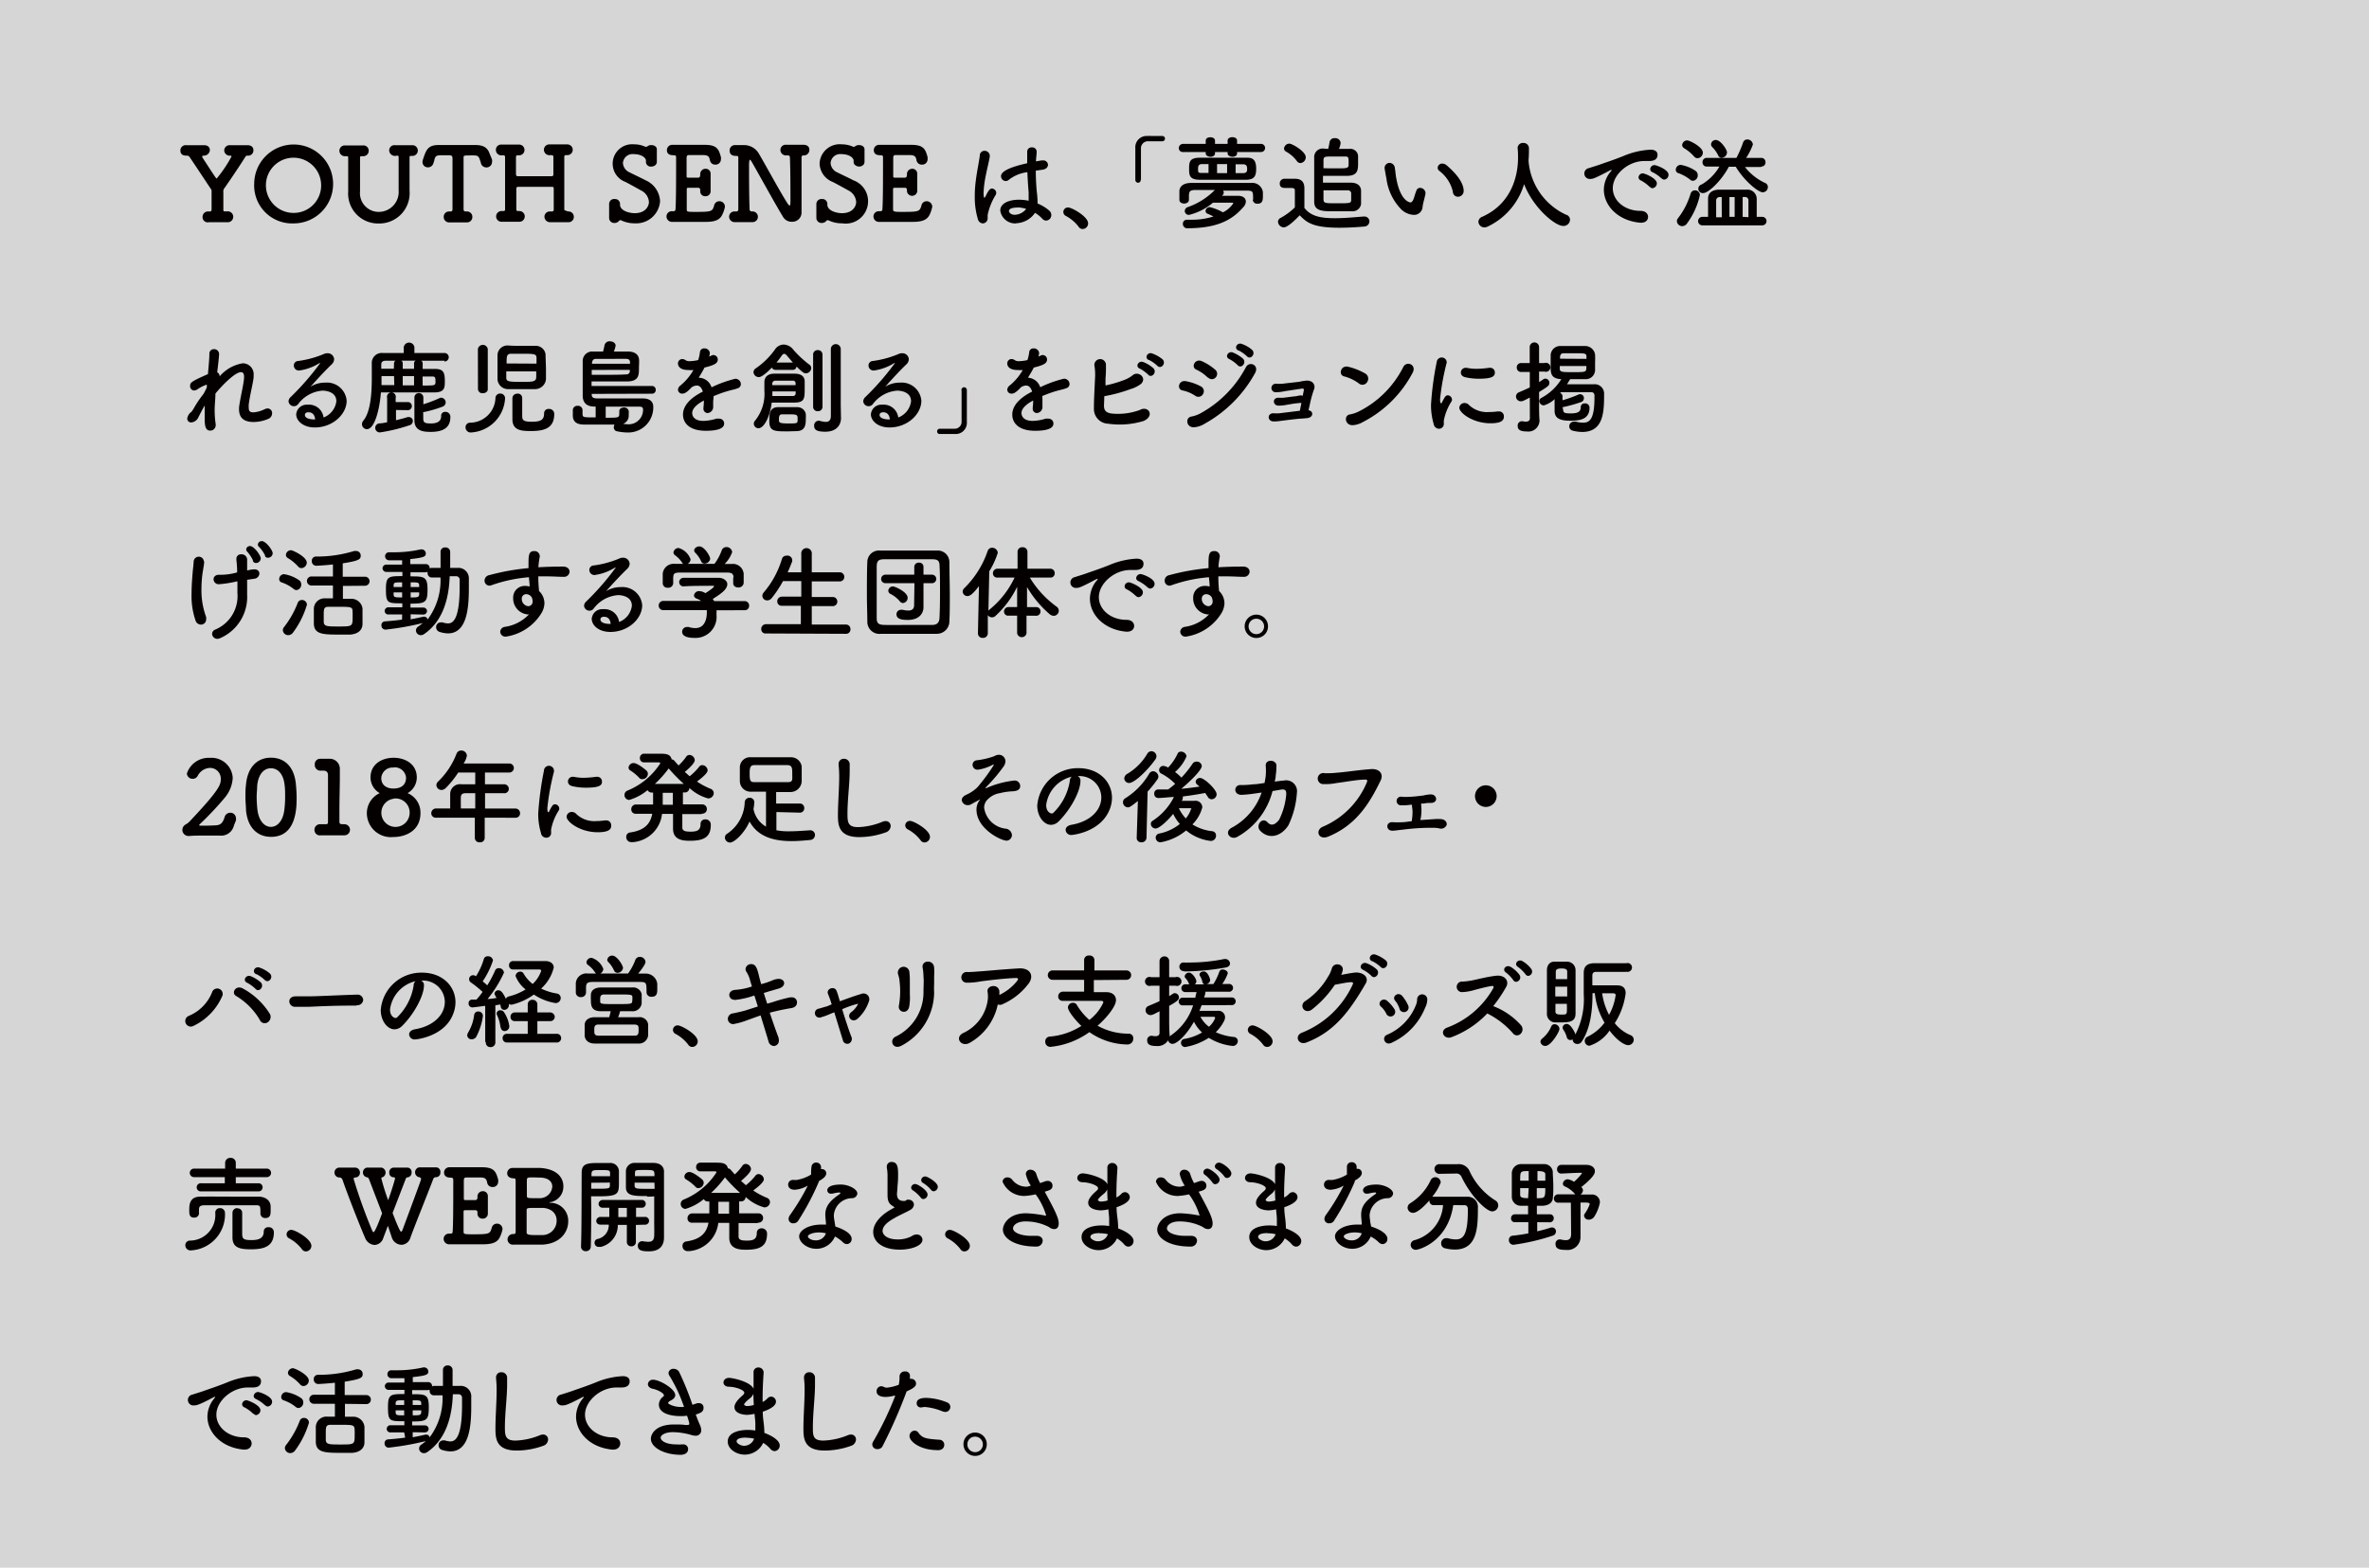 <svg id="レイヤー_1" data-name="レイヤー 1" xmlns="http://www.w3.org/2000/svg" viewBox="0 0 278 184"><defs><style>.cls-1{fill:#d6d6d6;}.cls-2{isolation:isolate;}.cls-3{fill:#040000;}</style></defs><g id="トップ_ユース紹介文" data-name="トップ ユース紹介文"><rect id="長方形_5" data-name="長方形 5" class="cls-1" width="278" height="184"/><g id="YOUTH_SENSE_は_夢追い人で溢れる鹿児島を創る_をビジョンに掲げ活動する学生団体です_2018年に発足し_その後カフェ_バーの経営_キャリア支援_グッズ販売_WEB開発など_さまざまな分野で活動してきました_" data-name="YOUTH SENSE は 夢追い人で溢れる鹿児島を創る をビジョンに掲げ活動する学生団体です 2018年に発足し その後カフェ バーの経営 キャリア支援 グッズ販売 WEB開発など さまざまな分野で活動してきました " class="cls-2"><g class="cls-2"><path class="cls-3" d="M184.88,353.36h0a.64.64,0,1,1,0,1.27h0l-1,0c-.42,0-.83,0-1.12,0A.61.61,0,0,1,182,354a.63.63,0,0,1,.67-.63h.2c.14,0,.19-.11.19-.24,0-.66,0-1.32,0-2.06a.51.51,0,0,0-.13-.41c-.77-1.16-1.81-2.73-2.45-3.68a.35.35,0,0,0-.32-.16c-.22,0-.76,0-.76-.61a.61.61,0,0,1,.66-.62h.06l.91,0,1.15,0h0c.46,0,.68.27.68.57a.71.71,0,0,1-.73.66c-.09,0-.16,0-.16.09a.19.19,0,0,0,0,.1c1.55,2.39,1.62,2.49,1.69,2.49a14.86,14.86,0,0,0,1.74-2.59c0-.06-.07-.09-.15-.09a.65.65,0,0,1-.71-.62.63.63,0,0,1,.68-.61h.06l.87,0,1.09,0c.15,0,.73,0,.73.62a.62.62,0,0,1-.68.61h0c-.14,0-.19,0-.28.16-.63,1-1.75,2.67-2.42,3.62a.6.6,0,0,0-.15.48c0,.54,0,1.31,0,2.06,0,.16,0,.22.21.22Z" transform="translate(-158.23 -328.55)"/><path class="cls-3" d="M188.06,350.12a4.63,4.63,0,1,1,4.62,4.65A4.45,4.45,0,0,1,188.06,350.12Zm7.85,0a3.24,3.24,0,1,0-3.23,3.42A3.22,3.22,0,0,0,195.91,350.12Z" transform="translate(-158.23 -328.55)"/><path class="cls-3" d="M204.62,346.85a.68.68,0,0,1-.72-.66.61.61,0,0,1,.66-.6h.06l.88,0,1.13,0h0a.63.63,0,1,1,0,1.26h-.05l-.12,0c-.11,0-.17,0-.17.21,0,.54,0,1,0,1.5,0,.76,0,1.5,0,2.36a3.56,3.56,0,0,1-3.62,3.86,3.51,3.51,0,0,1-3.58-3.75V351c0-.89,0-1.8,0-2.7,0-.41,0-.82,0-1.21,0-.12,0-.21-.16-.21h0l-.15,0a.64.64,0,0,1-.72-.64.62.62,0,0,1,.66-.62h.06l.9,0,1.13,0h0a.62.62,0,0,1,.69.63.63.63,0,0,1-.67.63h0l-.17,0h0c-.16,0-.18.06-.18.23v.58c0,.92,0,1.83,0,2.77V351a2.2,2.2,0,0,0,2.2,2.42,2.34,2.34,0,0,0,2.33-2.51c0-1.05,0-2.07,0-3.09v-.76c0-.2,0-.24-.21-.24Z" transform="translate(-158.23 -328.55)"/><path class="cls-3" d="M210.44,346.77c-1,0-1.08,0-1.24.54,0,.11-.06.24-.11.39a.65.65,0,0,1-.63.49.62.62,0,0,1-.65-.63.94.94,0,0,1,.06-.31c.38-1.15.59-1.68,1.86-1.68H210c.37,0,1,0,1.64,0s1.67,0,2.22,0h.12c.95,0,1.45.28,1.7,1,.07.19.21.46.29.72a.68.68,0,0,1,0,.27.64.64,0,0,1-.66.64.65.65,0,0,1-.64-.48,2.57,2.57,0,0,0-.11-.36c-.17-.55-.3-.57-.93-.57-1,0-1,0-1,.27,0,.89,0,2.17,0,3.44,0,.92,0,1.83,0,2.59,0,.26.12.28.34.28a.63.63,0,0,1,.69.64.62.62,0,0,1-.66.64h0c-.3,0-.64,0-1,0s-.78,0-1,0a.63.63,0,0,1-.7-.64.62.62,0,0,1,.65-.64h.05c.21,0,.33,0,.33-.27,0-1,0-2.43,0-3.91,0-.73,0-1.46,0-2.13C211.26,346.77,211.26,346.77,210.44,346.77Z" transform="translate(-158.23 -328.55)"/><path class="cls-3" d="M224.87,353.37h0a.63.63,0,0,1,.7.64.62.62,0,0,1-.67.62h0l-1,0c-.4,0-.77,0-1.06,0a.66.66,0,0,1-.72-.64.62.62,0,0,1,.66-.62H223a.19.19,0,0,0,.21-.2c0-.54,0-1,0-1.44s0-.74,0-1-.06-.24-.26-.25c-.41,0-1.06,0-1.75,0s-1.66,0-2.13,0c-.1,0-.25,0-.25.23s0,.81,0,1.48v.89c0,.12,0,.24.2.24h.16a.63.63,0,1,1,0,1.26h-.05c-.31,0-.63,0-1,0s-.77,0-1,0h-.05a.63.63,0,1,1,0-1.26h.29a.17.17,0,0,0,.13-.19c0-1.21,0-2.58,0-3.86,0-.8,0-1.54,0-2.2,0-.14,0-.29-.18-.29h0l-.18,0a.64.64,0,0,1-.72-.64.61.61,0,0,1,.66-.62h.06l.88,0,1.13,0h0a.63.63,0,1,1,0,1.26h-.13c-.15,0-.24,0-.24.24,0,.43,0,.82,0,1.17s0,.61,0,.8.1.24.21.24c.3,0,1.07,0,1.87,0s1.66,0,2.09,0c.17,0,.22-.08.22-.22s0-.47,0-.82,0-.77,0-1.22c0-.18-.11-.21-.26-.21l-.13,0a.64.64,0,0,1-.72-.64.62.62,0,0,1,.66-.62h.06l.9,0,1.13,0h0a.63.63,0,1,1,0,1.26h-.12c-.13,0-.24,0-.24.2,0,.8,0,1.77,0,2.76,0,1.19,0,2.4,0,3.33,0,.15,0,.19.2.23Z" transform="translate(-158.23 -328.55)"/><path class="cls-3" d="M232.74,354.76a3.61,3.61,0,0,1-1.64-.36.26.26,0,0,0-.11,0,.17.17,0,0,0-.12.08.68.68,0,0,1-.52.24.59.59,0,0,1-.64-.59v-.05c0-.2,0-.45,0-.7s0-.65,0-.9v0a.58.58,0,0,1,.65-.57.58.58,0,0,1,.63.56v.1c0,.68,1,1,1.73,1,1.22,0,1.66-.78,1.66-1.32a1.61,1.61,0,0,0-.93-1.35c-.53-.3-1.2-.67-1.83-1a2.28,2.28,0,0,1,1-4.41,3.11,3.11,0,0,1,1.33.28.13.13,0,0,0,.09,0,.25.25,0,0,0,.11,0,.7.7,0,0,1,.51-.19c.33,0,.65.17.65.5v0c0,.23,0,.45,0,.69s0,.54,0,.76c0,.45-.43.57-.65.57a.56.56,0,0,1-.63-.52v-.05s0-.1,0-.13c0-.35-.55-.76-1.43-.76a1.13,1.13,0,0,0-1.27,1.05,1.28,1.28,0,0,0,.78,1.09c.5.26,1.32.63,1.88.93a2.83,2.83,0,0,1,1.7,2.45A2.8,2.8,0,0,1,232.74,354.76Z" transform="translate(-158.23 -328.55)"/><path class="cls-3" d="M239.84,353.42c1.92,0,2-.05,2.2-.78a.61.61,0,0,1,.6-.47.64.64,0,0,1,.66.64,3.19,3.19,0,0,1-.24.78c-.24.62-.68,1-1.95,1l-2.39,0c-.57,0-1.11,0-1.56,0a.65.65,0,0,1-.72-.62.62.62,0,0,1,.66-.63h.12c.21,0,.27-.06.28-.24.06-.79.07-3,.07-4.78v-1.27c0-.18,0-.28-.31-.28s-.77-.06-.77-.61a.62.62,0,0,1,.67-.61h.05l1.18,0,2.54,0c1.47,0,1.65.54,1.9,1.44a.85.85,0,0,1,0,.26.62.62,0,0,1-.66.62.61.61,0,0,1-.63-.52c-.09-.44-.23-.6-.83-.6l-1.58,0c-.24,0-.31.05-.33.32,0,.54,0,1.37,0,2.18,0,.12.06.15.17.15h1.19c.21,0,.24-.18.24-.38a.62.62,0,0,1,.63-.66.57.57,0,0,1,.59.61v0c0,.27,0,.6,0,.91s0,.74,0,1V351a.58.58,0,0,1-.62.58.57.57,0,0,1-.6-.58V351c0-.05,0-.11,0-.16s0-.25-.26-.25H239c-.15,0-.18.06-.18.19,0,1.09,0,2.09,0,2.36S238.91,353.42,239.84,353.42Z" transform="translate(-158.23 -328.55)"/><path class="cls-3" d="M250.18,354.1c-.84-1.34-3.1-5.47-3.74-6.56-.1-.17-.17-.24-.22-.24s-.09.28-.09.63c0,.94,0,3.55.06,5.14,0,.22.11.3.28.3h0a.63.63,0,0,1,.7.62.63.63,0,0,1-.68.63h-.05l-.93,0c-.37,0-.73,0-1,0a.65.65,0,0,1-.72-.63.62.62,0,0,1,.66-.62h.18c.13,0,.24-.05.24-.27,0-1,0-2.05,0-3.09s0-2,0-2.85c0-.25,0-.31-.23-.31s-.79,0-.79-.64a.62.62,0,0,1,.66-.63h1a2,2,0,0,1,1.77,1c.88,1.49,2.59,4.67,3.41,5.91.08.11.15.18.21.18s.09-.12.09-.55c0-.92,0-3.46-.06-5,0-.28-.07-.33-.3-.33h-.1a.65.65,0,0,1-.72-.63.61.61,0,0,1,.66-.62h.06l.86,0,1.1,0c.33,0,.72.12.72.61a.64.64,0,0,1-.69.64h0c-.21,0-.23.14-.23.26,0,.72,0,1.55,0,2.4,0,1.46,0,3,0,4v0a1.08,1.08,0,0,1-1.08,1.13A1.18,1.18,0,0,1,250.18,354.1Z" transform="translate(-158.23 -328.55)"/><path class="cls-3" d="M257.07,354.76a3.55,3.55,0,0,1-1.64-.36l-.11,0a.14.14,0,0,0-.12.08.7.7,0,0,1-.53.24.6.6,0,0,1-.64-.59v-.05c0-.2,0-.45,0-.7s0-.65,0-.9v0a.59.59,0,0,1,.65-.57.58.58,0,0,1,.64.56v.1c0,.68,1,1,1.72,1,1.23,0,1.66-.78,1.66-1.32a1.62,1.62,0,0,0-.92-1.35c-.53-.3-1.2-.67-1.84-1a2.39,2.39,0,0,1-1.53-2.16,2.36,2.36,0,0,1,2.59-2.25,3.17,3.17,0,0,1,1.33.28.11.11,0,0,0,.08,0,.18.18,0,0,0,.11,0,.71.71,0,0,1,.52-.19c.32,0,.64.17.64.5v0c0,.23,0,.45,0,.69s0,.54,0,.76c0,.45-.43.57-.64.57s-.64-.17-.64-.52v-.05s0-.1,0-.13c0-.35-.55-.76-1.43-.76a1.13,1.13,0,0,0-1.27,1.05,1.28,1.28,0,0,0,.78,1.09c.51.26,1.32.63,1.89.93a2.62,2.62,0,0,1-1.31,5.05Z" transform="translate(-158.23 -328.55)"/><path class="cls-3" d="M264.16,353.42c1.92,0,2-.05,2.21-.78a.6.6,0,0,1,.6-.47.65.65,0,0,1,.66.64,3.7,3.7,0,0,1-.24.78c-.24.62-.69,1-2,1l-2.39,0c-.57,0-1.11,0-1.55,0a.64.64,0,0,1-.72-.62.62.62,0,0,1,.66-.63h.12c.2,0,.26-.06.27-.24.06-.79.07-3,.07-4.78v-1.27c0-.18,0-.28-.31-.28s-.77-.06-.77-.61a.62.62,0,0,1,.68-.61h0l1.18,0,2.54,0c1.48,0,1.66.54,1.91,1.44a1.32,1.32,0,0,1,0,.26.62.62,0,0,1-.66.62.61.61,0,0,1-.64-.52c-.08-.44-.23-.6-.83-.6l-1.58,0c-.24,0-.31.05-.32.32,0,.54,0,1.37,0,2.18,0,.12.06.15.17.15h1.2c.2,0,.24-.18.24-.38a.62.62,0,0,1,.62-.66.57.57,0,0,1,.59.61v0c0,.27,0,.6,0,.91s0,.74,0,1V351a.61.61,0,0,1-1.21,0V351c0-.05,0-.11,0-.16s0-.25-.25-.25h-1.2c-.15,0-.18.06-.18.19,0,1.09,0,2.09,0,2.36S263.24,353.42,264.16,353.42Z" transform="translate(-158.23 -328.55)"/><path class="cls-3" d="M273.57,354.77a.63.63,0,0,1-.59-.51,8.91,8.91,0,0,1-.36-2.62,13.47,13.47,0,0,1,.08-1.56c.15-1.34.42-2.53.51-3.27a.54.54,0,0,1,.55-.56.6.6,0,0,1,.62.58s0,.06,0,.1c-.08.52-.3,1.35-.47,2.23a12.06,12.06,0,0,0-.26,2.06c0,.45.07.54.1.54s.09-.07.16-.21c.34-.73.53-.87.72-.87a.53.53,0,0,1,.51.51.65.65,0,0,1-.06.23,7.15,7.15,0,0,0-.95,2.36c0,.14,0,.29,0,.43A.59.59,0,0,1,273.57,354.77Zm3.9,0a1.77,1.77,0,0,1-1.86-1.5c0-.91,1.11-1.28,2.22-1.28a6.08,6.08,0,0,1,1.11.12c0-.11,0-.22,0-.34s0-.42,0-.67c-.05-.52-.11-1.4-.15-2.34a4.36,4.36,0,0,0-2.16.88.55.55,0,0,1-.38.16.57.57,0,0,1-.55-.57c0-.27.17-.88,3.07-1.52,0-.51,0-1,0-1.37a.5.5,0,0,1,.55-.49.51.51,0,0,1,.56.46v.06c0,.34-.07.72-.08,1.12l.64-.11h.16a.54.54,0,0,1,.61.51c0,.26-.2.52-.65.58l-.78.11c0,.89.05,1.76.11,2.4a11.73,11.73,0,0,1,.1,1.33v.13a4.71,4.71,0,0,1,1.38.84.68.68,0,0,1,.23.49.64.64,0,0,1-.62.67.6.6,0,0,1-.43-.21,3.88,3.88,0,0,0-.86-.7A2.79,2.79,0,0,1,277.47,354.75Zm.16-1.86c-.93,0-1,.3-1,.41s.16.44.68.44a1.76,1.76,0,0,0,1.34-.69A3.81,3.81,0,0,0,277.63,352.89Z" transform="translate(-158.23 -328.55)"/><path class="cls-3" d="M284.81,355.17a4.62,4.62,0,0,0-1.47-1.26.54.54,0,0,1-.33-.48.54.54,0,0,1,.57-.53c.42,0,2.34,1.06,2.34,1.87a.66.66,0,0,1-.65.66A.55.55,0,0,1,284.81,355.17Z" transform="translate(-158.23 -328.55)"/><path class="cls-3" d="M292.09,349.64a.32.32,0,0,1-.31.36.34.34,0,0,1-.32-.35c0-.54,0-1,0-1.49,0-.79,0-1.48,0-2.23a1.32,1.32,0,0,1,1.36-1.42,5.72,5.72,0,0,1,.58,0c.42,0,.79,0,1.23,0a.31.31,0,1,1,0,.62h0c-.07,0-.41,0-1.66,0a.82.82,0,0,0-.85.88c0,.47,0,.95,0,1.48s0,1.34,0,2.16Z" transform="translate(-158.23 -328.55)"/><path class="cls-3" d="M303.4,346.39v.17c0,.26-.27.39-.53.39s-.58-.14-.58-.39v-.17h-1.48v.17c0,.26-.27.39-.53.39s-.56-.14-.56-.39v-.17h-2.65a.46.46,0,0,1-.51-.45.5.5,0,0,1,.51-.5l2.65,0v-.39c0-.26.26-.39.54-.39s.55.13.55.39v.39h1.48v-.39c0-.27.28-.4.56-.4s.55.13.55.4v.39l2.74,0a.48.48,0,1,1,0,.95Zm1.88,5.61c0-1,0-1.06-.74-1.08l-2.79,0a.39.39,0,0,1,.09.23.51.51,0,0,1-.21.38l1.86,0c.65,0,.94.31.94.68a1,1,0,0,1-.25.6c-1.18,1.35-2.77,2.53-6.62,2.53a.5.5,0,0,1-.52-.52.46.46,0,0,1,.47-.48h0c.21,0,.4,0,.59,0a8.2,8.2,0,0,0,2.52-.38,6.9,6.9,0,0,0-.67-.32.35.35,0,0,1-.25-.32.49.49,0,0,1,.5-.46,6.09,6.09,0,0,1,1.54.61,3,3,0,0,0,1.21-1.05c0-.06-.05-.08-.1-.08h-.05c-.07,0-1.65,0-2.23,0a6.87,6.87,0,0,1-2.8,1.43.47.47,0,0,1-.51-.46.5.5,0,0,1,.38-.46,8.31,8.31,0,0,0,3.15-2l-2.26,0c-.64,0-.74.15-.78.59V352h0c0,.29-.28.44-.56.44s-.56-.14-.56-.45,0-.3,0-.46,0-.32,0-.51c0-.59.47-1,1.39-1l3.87,0,3.18,0a1.25,1.25,0,0,1,1.36,1.08c0,.18,0,.35,0,.5,0,.44-.05.86-.63.86a.51.51,0,0,1-.56-.49Zm-3.44-2.35h-2.78c-1.25,0-1.29-.52-1.29-1.31s.07-1.27,1.24-1.28l2.78,0,2.74,0c.61,0,1.11.13,1.11,1.28,0,.83-.17,1.3-1.21,1.31Zm-1.79-1.84h-.73c-.32,0-.5.09-.5.54s0,.5.5.5h.73Zm2.18,0h-1.18v1.06h1.18Zm1,1.06h.86c.47,0,.49-.23.49-.51s-.05-.53-.51-.53h-.84Z" transform="translate(-158.23 -328.55)"/><path class="cls-3" d="M308.87,355.24a.72.72,0,0,1-.67-.66.52.52,0,0,1,.3-.45,7.55,7.55,0,0,0,1.68-1.24c0-.54,0-1,0-1.46v-.49c0-.29-.13-.33-.56-.33h-.52c-.26,0-.69,0-.69-.5a.54.54,0,0,1,.53-.58h1.22c.78,0,1.14.36,1.14,1.13s0,1.52,0,2.29c.77,1,1.93,1.21,3.61,1.21,1.17,0,2.43-.13,3.37-.2h.06a.58.58,0,0,1,.59.58.62.62,0,0,1-.62.6c-.74.07-1.83.14-2.91.14-3.18,0-3.87-.66-4.65-1.46C309.82,354.79,309.2,355.24,308.87,355.24Zm1.53-7.81a4,4,0,0,0-1.24-1.08.42.42,0,0,1-.25-.37.63.63,0,0,1,.63-.57c.32,0,1.92.91,1.92,1.6a.69.69,0,0,1-.63.68A.53.53,0,0,1,310.4,347.43Zm3.69-1.4c.06-.23.12-.52.16-.78a.56.56,0,0,1,.62-.48.61.61,0,0,1,.68.55,2.23,2.23,0,0,1-.19.7h1.24a.92.92,0,0,1,1,.79c0,.3,0,.64,0,.94,0,.79-.08,1.4-1.23,1.44l-1.74,0-1.15,0v.8l2,0h1.26c.86,0,1.2.44,1.21.95,0,.19,0,.38,0,.57,0,.35,0,.7,0,1a1,1,0,0,1-1,.84c-.64,0-1.39,0-2.09,0-1.4,0-2.39,0-2.41-1.1,0-.55,0-1.15,0-1.75,0-1.2,0-2.42,0-3.44a1,1,0,0,1,1.13-1.07Zm.89,2.28c1.51,0,1.51,0,1.51-.62s0-.77-.38-.77h-1.5c-1,0-1.07,0-1.07.55v.82C313.92,348.31,314.46,348.31,315,348.31Zm-1.44,2.88v.67c0,.53.09.55,1.49.55,1.59,0,1.74,0,1.76-.36,0-.11,0-.26,0-.41s0-.32,0-.44a.38.38,0,0,0-.41-.31h-.65c-.7,0-1.56,0-2.19,0Z" transform="translate(-158.23 -328.55)"/><path class="cls-3" d="M324.11,353.77a2.29,2.29,0,0,1-1.43-.63,6.3,6.3,0,0,1-1.75-3.61c-.09-.45-.22-1.18-.22-1.28a.59.59,0,0,1,.6-.58.64.64,0,0,1,.6.57c.07.38.09.79.16,1.17.49,2.8,1.62,2.9,1.69,2.9s.23-.09.34-.38.19-.63.34-1a.45.45,0,0,1,.44-.33.64.64,0,0,1,.63.6s0,.05,0,.09c-.07.4-.31,1.18-.34,1.55A1,1,0,0,1,324.11,353.77Zm4.61-2.73a4.27,4.27,0,0,0-1.57-2.42.47.47,0,0,1-.21-.38.52.52,0,0,1,.54-.49.81.81,0,0,1,.51.2c.5.43,2,1.75,2,3a.67.67,0,0,1-.66.69A.6.6,0,0,1,328.72,351Z" transform="translate(-158.23 -328.55)"/><path class="cls-3" d="M337.61,347.42a.31.31,0,0,1,0,.1,7.61,7.61,0,0,0,4.39,6.23.61.61,0,0,1,.47.59.76.76,0,0,1-.79.73c-1,0-3.55-2.18-4.6-4.91a8.05,8.05,0,0,1-4.31,5,.93.93,0,0,1-.35.08.7.7,0,0,1-.7-.66.67.67,0,0,1,.45-.59c4.09-1.82,4.2-6,4.2-6.93,0-.36,0-.77-.05-1.13v0a.61.61,0,0,1,.67-.6.62.62,0,0,1,.66.63c0,.42,0,.94-.05,1.45Z" transform="translate(-158.23 -328.55)"/><path class="cls-3" d="M350.81,354.69h-.12c-2.6-.24-4.25-2-4.25-3.89a3.37,3.37,0,0,1,.87-2.19.41.41,0,0,0,.06-.11s0,0,0,0l-.12,0c-1.88,1-2.11,1.05-2.37,1.05a.64.64,0,0,1-.18-1.27c.25-.09.93-.29,1.29-.42.57-.21,1.56-.52,2.75-1a9.33,9.33,0,0,1,3.18-.74c.6,0,.82.28.82.59,0,.61-.51.74-1,.74h-.57c-1.86,0-3.68,1.58-3.68,3.19,0,1.44,1.37,2.66,3.25,2.66.6,0,.89.35.89.71S351.36,354.69,350.81,354.69Zm1-4.21a4.44,4.44,0,0,0-1-.74.42.42,0,0,1-.3-.38.5.5,0,0,1,.53-.46c.16,0,1.62.55,1.62,1.17a.58.58,0,0,1-.52.57A.41.41,0,0,1,351.84,350.48Zm1.38-1a4.13,4.13,0,0,0-1-.7.42.42,0,0,1-.31-.38.5.5,0,0,1,.52-.47c.19,0,1.63.51,1.63,1.13a.56.56,0,0,1-.5.57A.43.43,0,0,1,353.22,349.48Z" transform="translate(-158.23 -328.55)"/><path class="cls-3" d="M356.57,349.64a4.75,4.75,0,0,0-1.39-.77.41.41,0,0,1-.3-.39.59.59,0,0,1,.58-.58,4.44,4.44,0,0,1,1.75.71.6.6,0,0,1,.25.5.63.63,0,0,1-.55.66A.49.49,0,0,1,356.57,349.64Zm-.93,5.45a.62.62,0,0,1-.63-.58.55.55,0,0,1,.14-.36,8.79,8.79,0,0,0,1.48-2.9.53.53,0,0,1,.51-.36.56.56,0,0,1,.57.55,8.72,8.72,0,0,1-1.5,3.32A.68.68,0,0,1,355.64,355.09Zm1.41-8.15a4.94,4.94,0,0,0-1.2-1,.45.45,0,0,1-.22-.37.59.59,0,0,1,.6-.54c.28,0,1.83.77,1.83,1.44a.67.67,0,0,1-.61.65A.52.52,0,0,1,357.05,346.94ZM358,355a.48.48,0,1,1,0-1h.67c0-.74,0-1.62,0-2.13,0-.7.47-1,1.2-1.06h3.3a1.09,1.09,0,0,1,1.21,1.07c0,.31,0,.73,0,1.17s0,.64,0,.95h.65a.48.48,0,1,1,0,1Zm6.88-6.85-1.88,0a6.32,6.32,0,0,0,2.38,1.88.51.51,0,0,1,.31.48.62.62,0,0,1-.6.61c-.52,0-2.14-1.29-3.17-3h-.81c-.95,1.78-2.46,3.08-2.95,3.08a.51.51,0,0,1-.24-1,5.8,5.8,0,0,0,2.08-2.1l-1.47,0h0a.48.48,0,0,1-.51-.5.49.49,0,0,1,.52-.52H362a13,13,0,0,0,.77-1.77.5.5,0,0,1,.5-.39.65.65,0,0,1,.66.59,7,7,0,0,1-.79,1.57h1.77a.49.49,0,0,1,.5.52.48.48,0,0,1-.48.5Zm-4.61-1.08a.43.43,0,0,1-.41-.27,3.55,3.55,0,0,0-.71-1,.47.47,0,0,1-.13-.32.55.55,0,0,1,.56-.5c.56,0,1.31,1.12,1.31,1.45A.63.63,0,0,1,360.27,347.06Zm0,4.61h-.23a.39.39,0,0,0-.42.37c0,.48,0,1.31,0,2h.66Zm1.52,0-.61,0V354h.61Zm1.62,2.36c0-1.4,0-1.72,0-2a.4.4,0,0,0-.44-.37h-.24V354Z" transform="translate(-158.23 -328.55)"/></g><g class="cls-2"><path class="cls-3" d="M180.67,376.91s.08-.09.18-.24.22-.37.34-.57a12.66,12.66,0,0,1,.91-1.3,8.31,8.31,0,0,0,.4-.78l0-.33a4.39,4.39,0,0,0-1.07.53.74.74,0,0,1-.43.16.49.49,0,0,1-.46-.52c0-.4.1-.53,2.09-1.4.09-1,.17-1.84.17-2.37a.52.52,0,0,1,.54-.56.58.58,0,0,1,.6.55c0,.36-.15,1.56-.22,2.17a.49.49,0,0,1,.28.48,4.53,4.53,0,0,1,2.71-1.54,1.28,1.28,0,0,1,1.28,1.43,2,2,0,0,1,0,.24c-.09.78-.43,2.05-.57,3.16a3,3,0,0,0,0,.4c0,.37.13.53.56.53a3.64,3.64,0,0,0,1.33-.38.88.88,0,0,1,.33-.08.53.53,0,0,1,.52.57.7.7,0,0,1-.44.65,4.46,4.46,0,0,1-1.71.37c-.93,0-1.73-.3-1.73-1.51a2.59,2.59,0,0,1,.05-.54c.16-1.09.49-2.35.54-3.13v-.14c0-.39-.15-.53-.36-.53-.64,0-2,1.31-3,2.51,0,.64-.09,1.29-.09,1.9a10.92,10.92,0,0,0,.12,1.69.3.3,0,0,1,0,.13.63.63,0,0,1-.64.63c-.63,0-.65-.71-.65-1.58,0-.42,0-.87,0-1.36-.26.43-.51.93-.73,1.35a1,1,0,0,1-.84.63.45.45,0,0,1-.48-.45,1.21,1.21,0,0,1,.36-.69Z" transform="translate(-158.23 -328.55)"/><path class="cls-3" d="M197.7,375.65c0-1.25-1.52-1.25-1.63-1.25a3.91,3.91,0,0,0-2.86,1.59.63.63,0,0,1-1.12-.34.71.71,0,0,1,.24-.49,30.46,30.46,0,0,0,3.48-4s0,0,0,0l-.08,0a6,6,0,0,1-2.4.88.59.59,0,0,1-.62-.59.52.52,0,0,1,.5-.53,11.72,11.72,0,0,0,3-.81.91.91,0,0,1,.44-.1.75.75,0,0,1,.79.71.87.87,0,0,1-.28.59c-.81.77-1.74,1.79-2.49,2.63a3.16,3.16,0,0,1,1.71-.48,2.32,2.32,0,0,1,2.53,2.12c0,1.6-1.65,3.14-3.73,3.14-1.44,0-2.19-.83-2.19-1.54a1.23,1.23,0,0,1,1.34-1.13,1.72,1.72,0,0,1,1.87,1.5A2.34,2.34,0,0,0,197.7,375.65Zm-3.27,1.29c-.41,0-.42.26-.42.31,0,.47.81.53,1.11.53h.09C195.17,377.26,194.91,376.94,194.43,376.94Z" transform="translate(-158.23 -328.55)"/><path class="cls-3" d="M210.39,370.89h-2.75a.31.31,0,0,1,.19.29v.67h1.44c1,0,1.16.43,1.16,1.41,0,.79,0,1.34-1.24,1.35h-6.26c-.15,2-.74,4.31-1.64,4.31a.58.58,0,0,1-.58-.58.65.65,0,0,1,.15-.41c.89-1.06,1-3.38,1-5.05,0-.74,0-1.35,0-1.67v0a1.17,1.17,0,0,1,1.28-1.23h2.47v-.67a.63.63,0,0,1,1.25,0v.67h3.53a.48.48,0,0,1,0,1Zm-5.69,5.78v1.2c.52-.12,1-.25,1.37-.37a.44.44,0,0,1,.15,0,.46.46,0,0,1,.46.47.53.53,0,0,1-.42.5,19.56,19.56,0,0,1-3.43.83.53.53,0,0,1-.07-1.06c.3,0,.61-.08.9-.13v-2.84a.52.52,0,1,1,1,0v.47h1.4a.46.46,0,0,1,.5.47.47.47,0,0,1-.5.48Zm-.23-5.5a.32.32,0,0,1,.18-.28l-1.15,0c-.39,0-.53.16-.53.46v.05l0,.43h1.48Zm0,1.53H203c0,.32,0,.68,0,1.05l1.5,0Zm2.35-1.53a.32.32,0,0,1,.2-.29h-1.71a.32.32,0,0,1,.18.29v.67h1.33Zm0,1.53h-1.33v1.08h1.33Zm1.08,5c0,.48.23.55.91.55s1.19-.21,1.19-.88a.45.45,0,0,1,.48-.48.57.57,0,0,1,.6.6c0,1-.51,1.75-2.3,1.75-.91,0-1.92-.11-1.92-1.38,0-.72,0-2,0-2.64a.51.51,0,0,1,.52-.53.51.51,0,0,1,.53.52h0V376a15.48,15.48,0,0,0,1.89-.72.42.42,0,0,1,.22-.05.55.55,0,0,1,.51.55.54.54,0,0,1-.37.5,14,14,0,0,1-2.27.65Zm-.07-3.9c1.36,0,1.45,0,1.5-.31a1.49,1.49,0,0,0,0-.25c0-.41-.07-.5-.37-.5l-1.14,0Z" transform="translate(-158.23 -328.55)"/><path class="cls-3" d="M213.47,379.31a.6.6,0,0,1-.61-.61.53.53,0,0,1,.51-.54,3,3,0,0,0,3-2.86.54.54,0,0,1,.56-.56.55.55,0,0,1,.57.56v0A4.24,4.24,0,0,1,213.47,379.31Zm.84-9.8a.59.59,0,0,1,1.16,0l0,4.73c0,.3-.29.46-.58.46a.51.51,0,0,1-.57-.46Zm5.19-.37c.55,0,1.1,0,1.55,0a1.15,1.15,0,0,1,1.2,1c0,.5.05,1.21.05,1.86,0,.39,0,.77,0,1.05a1.28,1.28,0,0,1-1.27,1.17c-.47,0-1,0-1.51,0s-1.12,0-1.6,0a1.24,1.24,0,0,1-1.31-1.15c0-.18,0-.39,0-.62,0-.74,0-1.67,0-2.25a1.17,1.17,0,0,1,1.26-1.1C218.37,369.14,218.93,369.14,219.5,369.14Zm-1.86,3c0,.31,0,.59,0,.76,0,.45.36.47,1.86.47,1.14,0,1.63,0,1.65-.5a7.21,7.21,0,0,0,0-.73Zm3.55-.91c0-.27,0-.51,0-.66,0-.49-.25-.5-1.76-.5-.44,0-.88,0-1.21,0-.54,0-.54.31-.54,1.14Zm-2.25,3.52a.51.51,0,0,1,.57.5c0,.47,0,1.45,0,2s0,.8,1.13.8,1.44-.27,1.44-1a.5.5,0,0,1,.55-.5.58.58,0,0,1,.64.59c0,1.64-1.11,2-2.73,2-1.11,0-2.18-.05-2.18-1.4,0-.47,0-2.08,0-2.46A.54.54,0,0,1,218.94,374.76Z" transform="translate(-158.23 -328.55)"/><path class="cls-3" d="M227.67,374.78v.08c0,.41.3.45.65.45H229c1.28,0,3.25,0,4.63,0,.86,0,1.26.37,1.26,1a2.93,2.93,0,0,1-3,3,6.25,6.25,0,0,1-1.3-.15.45.45,0,0,1-.33-.46.59.59,0,0,1,.09-.32h-3.6c-1,0-1.29-.47-1.3-1.05,0-.17,0-.47,0-.65a.52.52,0,0,1,.57-.5.52.52,0,0,1,.57.49h0c0,.11,0,.33,0,.45,0,.42.08.42,1.54.42v-1.27H228c-.76,0-1.34-.3-1.39-1.19,0-.41,0-1,0-1.73,0-.84,0-1.74,0-2.38a1.11,1.11,0,0,1,1.2-1.16l1.19,0c.06-.23.13-.52.17-.74a.59.59,0,0,1,.63-.46c.33,0,.67.19.67.5a2.41,2.41,0,0,1-.21.7l1.65,0c1,0,1.25.52,1.3.84s0,.71,0,1.13c0,.76,0,1.5-1.31,1.54l-3.14,0h-1.11c0,.14,0,.32,0,.53h7.07a.44.44,0,0,1,.46.45.43.43,0,0,1-.46.46Zm0-2.81v.57h1.4c1,0,2,0,2.66-.05a.38.38,0,0,0,.41-.4s0-.08,0-.13Zm4.49-.73c0-.07,0-.12,0-.17,0-.26-.14-.39-.44-.4s-1,0-1.67,0-1.36,0-1.87,0c-.32,0-.46.18-.48.5v.07Zm-.15,6.05a1,1,0,0,1-.66,1,4.63,4.63,0,0,0,.62.06,1.69,1.69,0,0,0,1.72-1.74c0-.23-.11-.32-.38-.33h-4v1.3c1.58,0,1.59,0,1.59-.54a1.7,1.7,0,0,0,0-.24v0c0-.27.26-.42.54-.42a.53.53,0,0,1,.58.45Z" transform="translate(-158.23 -328.55)"/><path class="cls-3" d="M241.92,375.64c0,.21,0,.42,0,.66a.71.71,0,0,1-.65.73.5.5,0,0,1-.49-.56v-.11a5.81,5.81,0,0,0,.05-.8c-.25.13-1.37.72-1.37,1.47,0,.21.1.92,1.32.92a5.48,5.48,0,0,0,1.51-.26,1.18,1.18,0,0,1,.3,0,.57.57,0,0,1,.62.56c0,.25-.09.86-2.14.86s-2.69-1-2.69-1.9c0-1.47,1.7-2.38,2.33-2.7-.15-.47-.39-.71-.71-.71a1.11,1.11,0,0,0-.62.22c-.51.56-.81.73-1.07.73a.48.48,0,0,1-.52-.46.68.68,0,0,1,.28-.49,6.3,6.3,0,0,0,1.53-1.82,4,4,0,0,1-.58,0c-1.21,0-1.23-.67-1.23-.76a.51.51,0,0,1,.5-.53.77.77,0,0,1,.43.16.82.82,0,0,0,.44.09,4.54,4.54,0,0,0,1-.13,4.47,4.47,0,0,0,.21-.95.48.48,0,0,1,.51-.42.62.62,0,0,1,.65.53,1.82,1.82,0,0,1-.08.44c.36-.18.41-.19.5-.19a.52.52,0,0,1,.51.53c0,.4-.31.64-1.56.94-.18.37-.42.77-.68,1.19a1.61,1.61,0,0,1,1.51,1.13,13.76,13.76,0,0,1,2.77-1,.64.64,0,0,1,.67.62.49.49,0,0,1-.32.47c-.37.16-.77.21-1.39.4s-1,.35-1.49.54A5.24,5.24,0,0,1,241.92,375.64Z" transform="translate(-158.23 -328.55)"/><path class="cls-3" d="M247.24,378.81a.54.54,0,0,1-.55-.53.57.57,0,0,1,.17-.39,5,5,0,0,0,1.07-3.48c0-.39,0-.73,0-1,0-.75.58-1,1.13-1l1,0,1.41,0c.72,0,1.16.27,1.19.87,0,.23,0,.51,0,.8,0,1.24,0,1.71-1.2,1.72h-2.67C248.59,377.48,247.88,378.81,247.24,378.81Zm2-6.85a.44.44,0,0,1-.43-.27c-1.07,1.1-1.42,1.12-1.53,1.12a.63.63,0,0,1-.63-.57.56.56,0,0,1,.29-.47,9.13,9.13,0,0,0,2.21-2.17,1.26,1.26,0,0,1,1.05-.61,1.48,1.48,0,0,1,1.13.61,12.32,12.32,0,0,0,1.88,1.75.49.49,0,0,1,.22.4.66.66,0,0,1-.62.62c-.2,0-.35-.05-1.11-.81a.42.42,0,0,1-.45.4Zm1.42,7.22c-1.52,0-2.15,0-2.15-1.17,0-.82,0-1.61.95-1.67.38,0,.78,0,1.18,0s.81,0,1.21,0a1,1,0,0,1,.94.79,4.63,4.63,0,0,1,0,.54c0,.6,0,1.42-1,1.48Zm-1.79-4.69c0,.17,0,.35,0,.54h2.4a.3.3,0,0,0,.33-.31c0-.07,0-.14,0-.23Zm2.72-.73c0-.08,0-.18,0-.24a.29.29,0,0,0-.33-.29h-2c-.33,0-.41.19-.41.45v.08Zm-.32-2.66-.71-.83c-.12-.13-.21-.19-.31-.19s-.19.08-.29.21a8.58,8.58,0,0,1-.61.81Zm-.51,6.08H250c-.34,0-.36.28-.36.62s0,.45,1.1.45,1.09,0,1.09-.51S251.79,377.18,250.81,377.18Zm2.89-7a.52.52,0,0,1,.55-.54.53.53,0,0,1,.55.54v6.12a.51.51,0,0,1-.55.51.51.51,0,0,1-.55-.51Zm3.27,7.46v0c0,.72-.46,1.58-1.84,1.58-1,0-1.31-.22-1.31-.69a.55.55,0,0,1,.49-.6h.12a3.59,3.59,0,0,0,.74.14c.32,0,.6-.14.61-.65s0-3.78,0-6v-1.9a.58.58,0,0,1,1.16,0v6.65Z" transform="translate(-158.23 -328.55)"/><path class="cls-3" d="M265.14,375.65c0-1.25-1.52-1.25-1.63-1.25a3.91,3.91,0,0,0-2.86,1.59.63.63,0,0,1-1.12-.34.71.71,0,0,1,.24-.49,30.46,30.46,0,0,0,3.48-4s0,0,0,0l-.08,0a6,6,0,0,1-2.4.88.59.59,0,0,1-.62-.59.52.52,0,0,1,.5-.53,11.72,11.72,0,0,0,3-.81.91.91,0,0,1,.44-.1.75.75,0,0,1,.79.71.87.87,0,0,1-.28.59c-.81.77-1.74,1.79-2.49,2.63a3.16,3.16,0,0,1,1.71-.48,2.32,2.32,0,0,1,2.53,2.12c0,1.6-1.65,3.14-3.73,3.14-1.44,0-2.19-.83-2.19-1.54a1.23,1.23,0,0,1,1.34-1.13,1.72,1.72,0,0,1,1.87,1.5A2.34,2.34,0,0,0,265.14,375.65Zm-3.27,1.29c-.41,0-.42.26-.42.31,0,.47.81.53,1.11.53h.09C262.61,377.26,262.35,376.94,261.87,376.94Z" transform="translate(-158.23 -328.55)"/><path class="cls-3" d="M271.05,374.36a.33.33,0,0,1,.31-.36.33.33,0,0,1,.33.35c0,.54,0,1,0,1.48,0,.8,0,1.49,0,2.24a1.31,1.31,0,0,1-1.35,1.42h-.59l-1.22,0a.3.3,0,0,1-.33-.31.3.3,0,0,1,.31-.31h.05c.07,0,.41,0,1.66,0a.81.81,0,0,0,.85-.88c0-.47,0-.95,0-1.48s0-1.34,0-2.16Z" transform="translate(-158.23 -328.55)"/><path class="cls-3" d="M280.56,375.64c0,.21,0,.42,0,.66a.71.71,0,0,1-.65.73.5.5,0,0,1-.49-.56v-.11a5.81,5.81,0,0,0,.05-.8c-.25.13-1.37.72-1.37,1.47,0,.21.1.92,1.32.92a5.48,5.48,0,0,0,1.51-.26,1.18,1.18,0,0,1,.3,0,.57.57,0,0,1,.62.56c0,.25-.09.86-2.14.86s-2.69-1-2.69-1.9c0-1.47,1.7-2.38,2.33-2.7-.15-.47-.39-.71-.71-.71a1.14,1.14,0,0,0-.62.22c-.51.56-.81.73-1.07.73a.48.48,0,0,1-.52-.46.68.68,0,0,1,.28-.49,6.48,6.48,0,0,0,1.54-1.82,4.27,4.27,0,0,1-.59,0c-1.21,0-1.23-.67-1.23-.76a.51.51,0,0,1,.5-.53.77.77,0,0,1,.43.16.82.82,0,0,0,.44.09,4.54,4.54,0,0,0,1-.13,4.47,4.47,0,0,0,.21-.95.48.48,0,0,1,.51-.42.62.62,0,0,1,.65.53,1.82,1.82,0,0,1-.08.44c.36-.18.41-.19.5-.19a.52.52,0,0,1,.51.53c0,.4-.31.64-1.56.94-.18.37-.42.77-.68,1.19A1.61,1.61,0,0,1,280.3,374a13.76,13.76,0,0,1,2.77-1,.64.64,0,0,1,.67.62.49.49,0,0,1-.32.47c-.37.16-.77.21-1.39.4s-1,.35-1.49.54A5.24,5.24,0,0,1,280.56,375.64Z" transform="translate(-158.23 -328.55)"/><path class="cls-3" d="M287.78,376.15c0,.57.23.85.93.94a7.46,7.46,0,0,0,3.28-.42c1-.56,1.8.69.44,1.29a9.54,9.54,0,0,1-4.16.32,1.73,1.73,0,0,1-1.67-1.79c0-1.18.07-2.12.13-3.52a6.58,6.58,0,0,0-.07-1.51.68.68,0,1,1,1.35,0,12.32,12.32,0,0,1-.05,1.5c0,.3,0,.57,0,.83a14.14,14.14,0,0,0,2.19-.64,3.62,3.62,0,0,0,1-.56c.63-.54,1.7.26,1,1a3.72,3.72,0,0,1-1.23.62,17.31,17.31,0,0,1-3.1.84C287.81,375.34,287.8,375.72,287.78,376.15Zm4.21-4.33c-.6-.26-.14-1,.42-.77a3.9,3.9,0,0,1,1.17.72c.47.49-.23,1.22-.62.75A4.29,4.29,0,0,0,292,371.82Zm1.08-1c-.61-.24-.18-1,.38-.78a4,4,0,0,1,1.2.68c.48.48-.19,1.21-.6.77A4.15,4.15,0,0,0,293.07,370.8Z" transform="translate(-158.23 -328.55)"/><path class="cls-3" d="M298.49,375a4.25,4.25,0,0,0-1.48-.62c-.72-.12-.48-1.26.39-1.09a6.08,6.08,0,0,1,1.75.61.63.63,0,0,1,.26.89A.62.62,0,0,1,298.49,375Zm-.06,3.69c-1,.12-1.16-1.13-.39-1.25a3.8,3.8,0,0,0,.92-.3,13.2,13.2,0,0,0,5.48-5.5c.41-.76,1.61-.23,1.06.72a15.12,15.12,0,0,1-5.9,5.92A2.73,2.73,0,0,1,298.43,378.69Zm1.52-5.83a4.63,4.63,0,0,0-1.32-.92c-.68-.28-.18-1.35.63-1a6.23,6.23,0,0,1,1.57,1,.62.62,0,0,1,.05.92A.6.6,0,0,1,300,372.86Zm2.55-2.16c-.6-.25-.13-1,.42-.77a4.3,4.3,0,0,1,1.18.72c.46.5-.23,1.23-.63.76A4.11,4.11,0,0,0,302.5,370.7Zm1.08-1c-.61-.24-.18-1,.38-.78a3.63,3.63,0,0,1,1.2.69c.48.48-.19,1.21-.6.76A4.24,4.24,0,0,0,303.58,369.68Z" transform="translate(-158.23 -328.55)"/><path class="cls-3" d="M312.22,377.12c0,.26-.23.48-.65.51l-.59.05c-.38,0-2.23.24-2.53.28a4.63,4.63,0,0,1-.84.05c-.67-.06-.7-1,.12-.95a5.81,5.81,0,0,0,.59,0l2.45-.3c.05-.28.12-.6.18-.92a.31.31,0,0,1-.13,0l-.59.06c-.37.05-.86.14-1.15.19a4.54,4.54,0,0,1-.82.07c-.66,0-.78-.92,0-.93a4.06,4.06,0,0,0,.6,0l1.27-.16c.21,0,.47-.09.68-.11a.56.56,0,0,1,.29.05c.06-.29.11-.52.13-.64s0-.24-.22-.21c-.4.06-1.76.26-2.08.32a5.39,5.39,0,0,1-1,.11.49.49,0,1,1,0-1,7.32,7.32,0,0,0,.81,0c.3-.05,1.71-.19,2-.24a5.87,5.87,0,0,1,.84-.13c.86,0,1,.67.86,1a11.79,11.79,0,0,0-.43,1.47c-.08.35-.15.71-.23,1C312.06,376.76,312.22,376.91,312.22,377.12Z" transform="translate(-158.23 -328.55)"/><path class="cls-3" d="M317.67,373.54a4.92,4.92,0,0,0-1.7-.81c-.72-.16-.42-1.36.49-1.13a7.62,7.62,0,0,1,2,.8.7.7,0,0,1,.2,1A.65.65,0,0,1,317.67,373.54Zm.52,4.53a2.74,2.74,0,0,1-1.16.38c-1,.08-1.13-1.18-.37-1.26a4,4,0,0,0,.93-.3,11.71,11.71,0,0,0,5.32-5.28c.4-.75,1.61-.25,1.08.71A13.62,13.62,0,0,1,318.19,378.07Z" transform="translate(-158.23 -328.55)"/><path class="cls-3" d="M326.47,378.31a7.72,7.72,0,0,1-.31-2.29,35.69,35.69,0,0,1,.67-5,.59.59,0,0,1,1.17,0,.31.31,0,0,1,0,.09,28.53,28.53,0,0,0-.78,4.28c0,.45.08.49.12.49s.06,0,.09-.08c.37-.71.45-.85.7-.85a.52.52,0,0,1,.49.5.35.35,0,0,1-.06.22,6.29,6.29,0,0,0-.9,2.25c0,.11,0,.22,0,.33a.56.56,0,0,1-.6.62A.64.64,0,0,1,326.47,378.31Zm6.67-.08c-2.08,0-3.66-1.23-3.66-1.82a.6.6,0,0,1,.62-.56.71.71,0,0,1,.54.26,3.08,3.08,0,0,0,2.33.8,7.19,7.19,0,0,0,1-.07h.14a.56.56,0,0,1,.6.58C334.73,378,334.2,378.23,333.14,378.23ZM331.78,373a6.88,6.88,0,0,1-1.62-.18c-.36-.09-.5-.31-.5-.54a.56.56,0,0,1,.55-.56h.12a5.86,5.86,0,0,0,1.16.12,11.52,11.52,0,0,0,1.48-.12h.11a.54.54,0,0,1,.57.56C333.65,372.73,333.32,373,331.78,373Z" transform="translate(-158.23 -328.55)"/><path class="cls-3" d="M337.75,375.21c-.77.41-.87.44-1.06.44a.57.57,0,0,1-.56-.57.54.54,0,0,1,.35-.49c.45-.19.87-.37,1.27-.57v-1.81h-1a.51.51,0,0,1-.53-.54.5.5,0,0,1,.52-.51h1v-1.87a.55.55,0,1,1,1.1,0v1.87h.62a.53.53,0,1,1,0,1h-.62v1.24l.5-.33a.41.41,0,0,1,.25-.08.49.49,0,0,1,.46.5c0,.27-.07.38-1.21,1.07v1.57c0,.19,0,1.29.05,1.71v0a1.31,1.31,0,0,1-1.49,1.35c-.79,0-1.07-.22-1.07-.65a.5.5,0,0,1,.46-.55h.1a2.32,2.32,0,0,0,.38.05c.26,0,.49-.09.49-.4Zm3.91,1.38c0,.41.17.48.88.48.88,0,1.19-.2,1.19-.76a.42.42,0,0,1,.46-.41.5.5,0,0,1,.57.5c0,1.39-1.18,1.53-2.24,1.53-1.37,0-1.86-.36-1.86-1.18,0-.4,0-.93,0-1.35a3.16,3.16,0,0,1-1.26.73.53.53,0,0,1-.53-.5.42.42,0,0,1,.24-.38,6.07,6.07,0,0,0,2.34-2.2h-.05c-1.19-.08-1.2-.71-1.2-1.51,0-.44,0-.92,0-1.32a1.12,1.12,0,0,1,1.18-1.06l1.42,0,1.45,0a1.18,1.18,0,0,1,1.16,1,9.18,9.18,0,0,1,0,.94c0,.33,0,.65,0,.95a1.09,1.09,0,0,1-1.2,1c-.63,0-1.18,0-1.72,0l-.37.6h3.17a1.1,1.1,0,0,1,1.18,1.19c0,2.05-.06,4.41-2.58,4.41a4.91,4.91,0,0,1-1.1-.15.52.52,0,0,1-.41-.51.56.56,0,0,1,.57-.56l.18,0a3.33,3.33,0,0,0,.86.13c.79,0,1.35-.39,1.35-3V375c0-.3-.15-.42-.39-.42h-3.55l-.08.1a.41.41,0,0,1,.27.4v.45a15.3,15.3,0,0,0,1.85-.66.45.45,0,0,1,.66.43.48.48,0,0,1-.35.45,18,18,0,0,1-2.17.6Zm2.74-5.08h-3.13c0,.1,0,.21,0,.31,0,.39.25.41,1.47.41,1.45,0,1.62,0,1.64-.42Zm0-.84c0-.08,0-.14,0-.2,0-.46-.07-.46-1.51-.46l-1.16,0c-.35,0-.42.23-.43.46v.18Z" transform="translate(-158.23 -328.55)"/></g><g class="cls-2"><path class="cls-3" d="M182.19,394.46c0,.36-.13.91-.21,1.5a14.42,14.42,0,0,0-.11,1.76,9,9,0,0,0,.55,3.25,1,1,0,0,1,0,.28.6.6,0,0,1-.62.61.66.66,0,0,1-.62-.47,8.76,8.76,0,0,1-.47-3.15c0-.84.06-1.66.11-2.28s.11-1,.14-1.55a.6.6,0,0,1,1.19,0Zm3.74,2.35a13.58,13.58,0,0,1-2,.31.6.6,0,0,1-.64-.58c0-.27.21-.53.64-.53a6.91,6.91,0,0,0,2.13-.28c0-.68-.06-1.18-.09-1.48,0,0,0-.08,0-.1a.52.52,0,0,1,.57-.54.65.65,0,0,1,.69.55c0,.13,0,.28,0,.46s0,.54,0,.89a4.16,4.16,0,0,1,.84-.14c.4,0,.6.24.6.49a.66.66,0,0,1-.63.62l-.81.12c0,.4,0,.85,0,1.36,0,.14,0,.27,0,.39a5.26,5.26,0,0,1-3.19,5.11.87.87,0,0,1-.31.07.61.61,0,0,1-.61-.59.55.55,0,0,1,.38-.5,4.26,4.26,0,0,0,2.59-4.3c0-.15,0-.91,0-1.36Zm2-2.47a4.7,4.7,0,0,0-.65-1,.43.43,0,0,1-.16-.32.44.44,0,0,1,.46-.38c.45,0,1.25,1.09,1.25,1.45a.56.56,0,0,1-.54.54A.38.38,0,0,1,187.89,394.34Zm1.42-.57a3.92,3.92,0,0,0-.69-1,.41.41,0,0,1-.17-.31.45.45,0,0,1,.47-.4c.48,0,1.27,1.08,1.27,1.42a.55.55,0,0,1-.53.53A.36.36,0,0,1,189.31,393.77Z" transform="translate(-158.23 -328.55)"/><path class="cls-3" d="M192.69,397.68a4.47,4.47,0,0,0-1.4-.77.4.4,0,0,1-.3-.4.59.59,0,0,1,.57-.57,4.34,4.34,0,0,1,1.77.71.6.6,0,0,1,.25.5.64.64,0,0,1-.55.66A.54.54,0,0,1,192.69,397.68Zm-.64,5.42a.63.63,0,0,1-.63-.59.61.61,0,0,1,.14-.36,10.88,10.88,0,0,0,1.61-2.85.51.51,0,0,1,.48-.33.58.58,0,0,1,.6.55,10.4,10.4,0,0,1-1.63,3.27A.71.71,0,0,1,192.05,403.1Zm1.17-8.05a5,5,0,0,0-1.21-1,.44.44,0,0,1-.23-.38.6.6,0,0,1,.6-.54c.2,0,1.85.76,1.85,1.46a.66.66,0,0,1-.62.64A.52.52,0,0,1,193.22,395.05Zm5.25,2.27v1.51l.9,0a1.32,1.32,0,0,1,1.4,1.13c0,.33,0,.69,0,1s0,.55,0,.82c0,.71-.51,1.17-1.42,1.25-.36,0-.9,0-1.44,0-1.82,0-2.81-.06-2.85-1.26,0-.34,0-.69,0-1s0-.56,0-.81a1.25,1.25,0,0,1,1.35-1.18l.89,0v-1.51h-2.47a.53.53,0,0,1-.58-.53.53.53,0,0,1,.58-.53h2.47v-1.41c-.68.08-1.76.15-1.93.15a.52.52,0,0,1-.55-.55.49.49,0,0,1,.49-.53,14.72,14.72,0,0,0,4.48-.65l.23,0a.53.53,0,0,1,.54.55c0,.44-.23.6-2.11.9v1.57H201a.54.54,0,0,1,.6.53.55.55,0,0,1-.6.53Zm1.13,2.95c0-.5-.25-.5-1.7-.5-.44,0-.86,0-1.13,0-.55,0-.55.29-.55,1,0,.26,0,.52,0,.74,0,.57.42.57,1.7.57,1.69,0,1.69,0,1.69-1.17C199.62,400.71,199.61,400.48,199.6,400.27Z" transform="translate(-158.23 -328.55)"/><path class="cls-3" d="M205.42,400.67l-1.59,0h0a.42.42,0,0,1-.46-.42.44.44,0,0,1,.48-.42h1.59v-.47c-1.76,0-1.92,0-1.92-1.7,0-1.48.34-1.49,1.93-1.49v-.49H203.6a.45.45,0,0,1-.48-.43.44.44,0,0,1,.48-.43h1.82v-.51c-.68,0-1.26,0-1.5,0a.47.47,0,0,1-.5-.48.46.46,0,0,1,.49-.46h0c.24,0,.48,0,.73,0a13.85,13.85,0,0,0,2.95-.34h.12a.49.49,0,0,1,.49.49c0,.36-.24.48-1.82.65l0,.59h1.78a.44.44,0,0,1,.49.43s0,.06,0,.08a.49.49,0,0,1,.28-.07h1v-1.87a.51.51,0,0,1,.55-.53.54.54,0,0,1,.58.53l0,1.87h.9a1.23,1.23,0,0,1,1.29,1.33c0,.35,0,.71,0,1.07,0,2.3-.22,5.29-2.45,5.29a3.4,3.4,0,0,1-1-.18.57.57,0,0,1-.39-.54.54.54,0,0,1,.52-.57,1.11,1.11,0,0,1,.23,0,2.31,2.31,0,0,0,.63.12c.52,0,1.38-.31,1.38-4.26,0-.29,0-.56,0-.83a.41.41,0,0,0-.44-.45H211c-.08,2.53-.75,5.25-3,6.79a.67.67,0,0,1-.39.13.57.57,0,0,1-.57-.55.57.57,0,0,1,.28-.47,5.31,5.31,0,0,0,.51-.4,33.55,33.55,0,0,1-4.36.77.48.48,0,0,1-.48-.5.43.43,0,0,1,.42-.47c.65-.05,1.33-.11,2-.21Zm0-2.59h-1c0,.09,0,.16,0,.22,0,.36.14.37,1,.37Zm0-1.18c-.9,0-1,0-1,.43v.12h1Zm1,3.75v.59c.55-.1,1.05-.21,1.5-.31a.18.18,0,0,1,.1,0,.4.4,0,0,1,.39.33,7.67,7.67,0,0,0,1.51-4.93h-1a.49.49,0,0,1-.51-.51.45.45,0,0,1,0-.16.61.61,0,0,1-.28.06H206.4v.48c1.58,0,2,0,2,1.53s-.24,1.67-2,1.67v.46l1.5,0h0a.42.42,0,0,1,.44.41.43.43,0,0,1-.46.41Zm1-3.37c0-.38-.16-.38-1-.38v.55h1Zm-1,.8v.59c.76,0,1,0,1-.38,0-.07,0-.13,0-.21Z" transform="translate(-158.23 -328.55)"/><path class="cls-3" d="M220.2,400.67a1.88,1.88,0,0,1-1.75-1.94,1.35,1.35,0,0,1,1.38-1.41,2.08,2.08,0,0,1,.55.07c0-.4-.06-.76-.08-1.09a17.17,17.17,0,0,0-4.4.94.74.74,0,0,1-.23.05.59.59,0,0,1-.58-.6.67.67,0,0,1,.57-.64,26.61,26.61,0,0,1,4.59-.82v-.38c0-1.06,0-1.62.66-1.62a.61.61,0,0,1,.66.56.41.41,0,0,1,0,.11,9.5,9.5,0,0,0-.16,1.23c1-.06,1.93-.08,2.91-.08.5,0,.75.3.75.6a.64.64,0,0,1-.71.6h-.06c-.58,0-1.18-.05-1.78-.05-.38,0-.75,0-1.12,0a16.68,16.68,0,0,0,.09,1.72,2,2,0,0,1,.63,1.43,2.4,2.4,0,0,1-.38,1.21,5.9,5.9,0,0,1-4.15,2.71.6.6,0,0,1-.66-.57.62.62,0,0,1,.57-.58,4.81,4.81,0,0,0,2.82-1.48Zm-.2-2.38a.51.51,0,0,0-.54.54.85.85,0,0,0,.76.87.52.52,0,0,0,.51-.51s0-.06,0-.1a1.41,1.41,0,0,0-.08-.39A.76.76,0,0,0,220,398.29Z" transform="translate(-158.23 -328.55)"/><path class="cls-3" d="M232.38,399.65c0-1.25-1.52-1.25-1.63-1.25a3.91,3.91,0,0,0-2.86,1.59.63.63,0,0,1-1.12-.34.71.71,0,0,1,.24-.49,30.46,30.46,0,0,0,3.48-4s0,0,0,0l-.08,0a6,6,0,0,1-2.4.88.59.59,0,0,1-.62-.59.52.52,0,0,1,.5-.53,11.72,11.72,0,0,0,3-.81.91.91,0,0,1,.44-.1.75.75,0,0,1,.79.71.87.87,0,0,1-.28.59c-.81.77-1.74,1.79-2.49,2.63a3.16,3.16,0,0,1,1.71-.48,2.32,2.32,0,0,1,2.53,2.12c0,1.6-1.65,3.14-3.73,3.14-1.44,0-2.19-.83-2.19-1.54a1.23,1.23,0,0,1,1.34-1.13,1.72,1.72,0,0,1,1.87,1.5A2.34,2.34,0,0,0,232.38,399.65Zm-3.27,1.29c-.41,0-.42.26-.42.31,0,.47.81.53,1.11.53h.09C229.85,401.26,229.59,400.94,229.11,400.94Z" transform="translate(-158.23 -328.55)"/><path class="cls-3" d="M242.31,400.18a4.58,4.58,0,0,1,0,.53,2.47,2.47,0,0,1-2.59,2.71c-.93,0-1.44-.25-1.44-.72a.56.56,0,0,1,.57-.56.65.65,0,0,1,.19,0,2.47,2.47,0,0,0,.79.13c1.34,0,1.34-1.6,1.34-1.7a2.73,2.73,0,0,0,0-.41l-5.09,0a.52.52,0,0,1-.55-.53.53.53,0,0,1,.54-.55l4.44,0a2.42,2.42,0,0,0-.48-.25c-.25-.08-.36-.24-.36-.4a.59.59,0,0,1,.63-.5,1.46,1.46,0,0,1,.71.24c.31-.2,1-.65,1-.79s-.05-.07-.13-.07a5.37,5.37,0,0,0-.64,0c-.77,0-1.93,0-2.77.06h0a.5.5,0,0,1-.54-.5.51.51,0,0,1,.55-.5c.52,0,1.16,0,1.8,0,.87,0,1.75,0,2.3,0s1,.36,1,.73c0,.59-.63,1.08-1.71,1.75l.17.25,3.57,0a.52.52,0,0,1,.53.55.5.5,0,0,1-.52.52Zm2-3.83c0-.51-.27-.59-.76-.6-1,0-2,0-3.08,0-.85,0-1.69,0-2.44,0s-.76.18-.8.6V397h0a.56.56,0,0,1-.61.53A.54.54,0,0,1,236,397c0-.16,0-.34,0-.53s0-.41,0-.58a1.28,1.28,0,0,1,1.41-1.16h1a.43.43,0,0,1-.15-.17,3.44,3.44,0,0,0-.84-.86.41.41,0,0,1-.16-.31.6.6,0,0,1,.61-.52,2.12,2.12,0,0,1,1.4,1.33.65.65,0,0,1-.35.53h3.15a5.88,5.88,0,0,0,.85-1.58.57.57,0,0,1,.54-.39.66.66,0,0,1,.69.59,3.69,3.69,0,0,1-.88,1.39h.84a1.27,1.27,0,0,1,1.39,1.14c0,.17,0,.42,0,.65s0,.32,0,.44a.59.59,0,0,1-.63.53c-.32,0-.6-.17-.6-.5v-.68Zm-3.4-1.65a.42.42,0,0,1-.41-.29,3.41,3.41,0,0,0-.7-1,.42.42,0,0,1-.11-.26c0-.25.3-.47.61-.47.61,0,1.27,1.18,1.27,1.45A.67.67,0,0,1,240.89,394.7Z" transform="translate(-158.23 -328.55)"/><path class="cls-3" d="M248.12,402.9a.5.5,0,0,1-.56-.51.56.56,0,0,1,.56-.58l4.09,0v-2.16H250a.51.51,0,0,1-.56-.52.54.54,0,0,1,.56-.55h2.26v-1.83h-2.14a13.81,13.81,0,0,1-1.33,2,.69.69,0,0,1-.53.27.56.56,0,0,1-.57-.54.64.64,0,0,1,.15-.38,10.78,10.78,0,0,0,2.14-3.92.54.54,0,0,1,.55-.41.56.56,0,0,1,.64.73c-.16.42-.33.83-.51,1.22l1.6,0v-2.14a.62.62,0,1,1,1.23,0v2.14l3.24,0a.54.54,0,0,1,.58.54.53.53,0,0,1-.58.53h-3.24v1.83h2.43a.53.53,0,0,1,.57.54.53.53,0,0,1-.57.53h-2.43v2.16l4,0a.53.53,0,0,1,.54.56.51.51,0,0,1-.54.53Z" transform="translate(-158.23 -328.55)"/><path class="cls-3" d="M268.15,402.94c-1,0-2.15,0-3.26,0s-2.2,0-3.28,0a1.42,1.42,0,0,1-1.6-1.45c0-.9-.05-2-.05-3.09,0-1.36,0-2.75.05-3.93a1.36,1.36,0,0,1,1.5-1.3c1,0,2.15,0,3.27,0s2.27,0,3.4,0a1.36,1.36,0,0,1,1.46,1.36c0,1.23.05,2.58.05,3.89,0,1.08,0,2.12-.05,3A1.47,1.47,0,0,1,268.15,402.94Zm.39-4.94c0-1,0-2.06-.05-3,0-.68-.26-.8-.85-.81-.9,0-1.9,0-2.87,0s-1.93,0-2.77,0c-.68,0-.87.2-.89.81,0,1,0,2,0,3.09s0,2.06,0,3c0,.68.27.8,1,.81s1.7,0,2.63,0l2.84,0c.67,0,.88-.33.9-.85C268.53,400.06,268.54,399,268.54,398Zm-3-1h-3.41a.49.49,0,1,1,0-1h3.39v-.93a.5.5,0,0,1,.54-.48.49.49,0,0,1,.54.48l0,.93h1a.49.49,0,1,1,0,1h-1v1.21l0,1.61v0c0,.65-.44,1.49-1.83,1.49-.58,0-1.34-.05-1.34-.66a.53.53,0,0,1,.56-.53h.15a3.44,3.44,0,0,0,.67.09c.4,0,.69-.15.69-.64Zm-1.74,2.1a3.42,3.42,0,0,0-1.07-.84.43.43,0,0,1-.26-.37.54.54,0,0,1,.55-.51c.24,0,1.72.65,1.72,1.33a.61.61,0,0,1-.55.62A.53.53,0,0,1,263.78,399.07Z" transform="translate(-158.23 -328.55)"/><path class="cls-3" d="M278.69,400.81v2.07a.56.56,0,0,1-1.1,0v-2.07h-1a.48.48,0,0,1-.54-.48.52.52,0,0,1,.54-.53h1v-.3l0-2.08a11.3,11.3,0,0,1-2.53,3.41.59.59,0,0,1-.91-.08l0,2.12a.55.55,0,0,1-.59.55.53.53,0,0,1-.57-.54h0l.12-5.54c-.76,1-1.09,1.17-1.35,1.17a.55.55,0,0,1-.56-.52.57.57,0,0,1,.2-.42,11.1,11.1,0,0,0,2.73-4.35.54.54,0,0,1,.52-.38.66.66,0,0,1,.67.59,9.49,9.49,0,0,1-1,2.17l-.1,4.64a.85.85,0,0,1,.16-.17,10.72,10.72,0,0,0,2.91-3.73l-2,0h0a.49.49,0,0,1-.54-.51.53.53,0,0,1,.56-.53h2.33v-2a.53.53,0,0,1,.57-.52.54.54,0,0,1,.59.52v2h2.67a.51.51,0,0,1,.53.52.49.49,0,0,1-.52.52h0l-2.4,0a11.56,11.56,0,0,0,3.14,3.41.59.59,0,0,1,.26.48.61.61,0,0,1-.59.6.8.8,0,0,1-.48-.19,12.6,12.6,0,0,1-2.66-3.19l0,2.05v.31h1.07a.48.48,0,0,1,.51.5.49.49,0,0,1-.51.51Z" transform="translate(-158.23 -328.55)"/><path class="cls-3" d="M290.5,402.69h-.12c-2.6-.24-4.25-2-4.25-3.89a3.37,3.37,0,0,1,.87-2.19.41.41,0,0,0,.06-.11l0,0-.12,0c-1.88,1-2.11,1.05-2.37,1.05a.64.64,0,0,1-.18-1.27c.25-.09.93-.29,1.29-.42.57-.21,1.56-.52,2.75-1a9.33,9.33,0,0,1,3.18-.74c.6,0,.81.28.81.59,0,.61-.5.74-1,.74h-.56c-1.86,0-3.68,1.58-3.68,3.19,0,1.44,1.37,2.66,3.25,2.66.6,0,.89.35.89.71S291.05,402.69,290.5,402.69Zm1-4.21a4.44,4.44,0,0,0-1-.74.41.41,0,0,1-.3-.38.5.5,0,0,1,.53-.46c.15,0,1.62.55,1.62,1.17a.58.58,0,0,1-.52.57A.41.41,0,0,1,291.53,398.48Zm1.38-1a4.13,4.13,0,0,0-1-.7c-.22-.09-.32-.23-.32-.38a.51.51,0,0,1,.53-.47c.19,0,1.63.51,1.63,1.13a.56.56,0,0,1-.5.57A.43.43,0,0,1,292.91,397.48Z" transform="translate(-158.23 -328.55)"/><path class="cls-3" d="M300,400.67a1.88,1.88,0,0,1-1.75-1.94,1.35,1.35,0,0,1,1.38-1.41,2.08,2.08,0,0,1,.55.07c0-.4-.06-.76-.08-1.09a17.17,17.17,0,0,0-4.4.94.74.74,0,0,1-.23.05.58.58,0,0,1-.57-.6.66.66,0,0,1,.56-.64,26.61,26.61,0,0,1,4.59-.82v-.38c0-1.06,0-1.62.66-1.62a.61.61,0,0,1,.66.56.41.41,0,0,1,0,.11,9.5,9.5,0,0,0-.16,1.23c1-.06,1.93-.08,2.91-.08.5,0,.75.3.75.6a.64.64,0,0,1-.71.6h-.06c-.58,0-1.18-.05-1.78-.05-.37,0-.75,0-1.12,0a16.68,16.68,0,0,0,.09,1.72,2,2,0,0,1,.63,1.43,2.4,2.4,0,0,1-.38,1.21,5.9,5.9,0,0,1-4.15,2.71.6.6,0,0,1-.66-.57.62.62,0,0,1,.57-.58,4.81,4.81,0,0,0,2.82-1.48Zm-.2-2.38a.51.51,0,0,0-.54.54.86.86,0,0,0,.76.87.52.52,0,0,0,.51-.51s0-.06,0-.1a1.41,1.41,0,0,0-.08-.39A.76.76,0,0,0,299.8,398.29Z" transform="translate(-158.23 -328.55)"/><path class="cls-3" d="M305.66,403.43a1.37,1.37,0,1,1,1.37-1.36A1.36,1.36,0,0,1,305.66,403.43Zm0-2.26a.9.9,0,0,0-.91.9.91.91,0,1,0,1.82,0A.9.9,0,0,0,305.66,401.17Z" transform="translate(-158.23 -328.55)"/></g><g class="cls-2"><path class="cls-3" d="M185.68,425.44a1.53,1.53,0,0,1-1.67,1.18h-.12c-.49,0-1,0-1.54,0-.69,0-1.36,0-1.91.05h-.05a.72.72,0,0,1-.76-.71.74.74,0,0,1,.42-.66,1.92,1.92,0,0,0,.46-.37c3.56-3.76,3.63-4.32,3.63-4.95a1.26,1.26,0,0,0-1.28-1.3,1.69,1.69,0,0,0-1.43.93.66.66,0,0,1-.58.35.67.67,0,0,1-.69-.62,2.68,2.68,0,0,1,2.69-1.84,2.49,2.49,0,0,1,2.69,2.35,3.93,3.93,0,0,1-.92,2.31,36.9,36.9,0,0,1-3,3.18.11.11,0,0,0,0,.07s0,.05.09.05c.42,0,1.37,0,1.93-.05s.76-.38.94-.93a.69.69,0,0,1,.67-.54.65.65,0,0,1,.67.64.87.87,0,0,1,0,.26Z" transform="translate(-158.23 -328.55)"/><path class="cls-3" d="M187.1,423.67c0-.52-.07-1-.07-1.53s0-.93.06-1.42c.16-2.09,1.3-3.24,2.93-3.24s2.74,1.09,2.93,3.09c.05.53.09,1.06.09,1.57,0,1.17,0,4.63-3,4.63C188.43,426.77,187.29,425.68,187.1,423.67Zm4.48.05a11.7,11.7,0,0,0,.11-1.71c0-.44,0-.89-.06-1.29-.12-1.26-.74-2-1.61-2s-1.49.77-1.61,2.06c0,.41-.06.83-.06,1.24a13.69,13.69,0,0,0,.09,1.58c.15,1.23.79,2,1.58,2S191.42,424.85,191.58,423.72Z" transform="translate(-158.23 -328.55)"/><path class="cls-3" d="M198.6,425.29h.05a.65.65,0,1,1,0,1.3h-.05l-1.27,0-1.44,0a.64.64,0,0,1-.76-.64.65.65,0,0,1,.7-.66h.62c.22,0,.27-.07.27-.29,0-1.34,0-3.24,0-4.43,0-.5,0-.87,0-1,0-.37-.14-.56-.53-.57h-.29a.66.66,0,0,1-.73-.71.62.62,0,0,1,.62-.68h1.05a1.18,1.18,0,0,1,1.27,1.24v0c0,.21,0,.56,0,1,0,1-.05,2.46-.05,4,0,.37,0,.76,0,1.13,0,.18.06.3.25.3Z" transform="translate(-158.23 -328.55)"/><path class="cls-3" d="M207.57,424c0,2-1.67,2.79-3.18,2.79a2.82,2.82,0,0,1-3.11-2.79,2.59,2.59,0,0,1,1.51-2.36,2.12,2.12,0,0,1-1.08-1.84c0-1.57,1.34-2.31,2.71-2.31s2.72.74,2.72,2.31a2.12,2.12,0,0,1-1.08,1.84A2.47,2.47,0,0,1,207.57,424Zm-3.15-1.7a1.66,1.66,0,1,0,1.88,1.7A1.65,1.65,0,0,0,204.42,422.28Zm0-3.66a1.33,1.33,0,0,0-1.45,1.21c0,.87.65,1.25,1.42,1.25,1.43,0,1.49-1,1.49-1.25A1.32,1.32,0,0,0,204.42,418.62Z" transform="translate(-158.23 -328.55)"/><path class="cls-3" d="M215.11,424.52v2.4a.52.52,0,0,1-.58.49.53.53,0,0,1-.58-.49v-2.4h-4.53a.52.52,0,0,1-.58-.52.56.56,0,0,1,.58-.56h1.64c0-.4,0-.84,0-1.69a1.15,1.15,0,0,1,1.32-1.15H214v-1.38H212a10.63,10.63,0,0,1-1.46,1.82.75.75,0,0,1-.5.23.6.6,0,0,1-.6-.57.59.59,0,0,1,.2-.42,9,9,0,0,0,2.17-3.28.56.56,0,0,1,.53-.36.65.65,0,0,1,.68.59,2.28,2.28,0,0,1-.39.93H218a.53.53,0,1,1,0,1.06h-2.86v1.38h2.2a.55.55,0,0,1,.6.54.52.52,0,0,1-.59.51h0l-2.2,0v1.8h3.56a.54.54,0,0,1,.55.55.52.52,0,0,1-.55.53ZM214,421.65h-1.16c-.41,0-.52.21-.53.46s0,.89,0,1.33H214Z" transform="translate(-158.23 -328.55)"/><path class="cls-3" d="M221.71,426.31a7.73,7.73,0,0,1-.32-2.29,37.28,37.28,0,0,1,.67-5,.59.59,0,0,1,1.18,0,.31.31,0,0,1,0,.09,28.53,28.53,0,0,0-.78,4.28c0,.45.08.49.12.49s.06,0,.08-.08c.37-.71.46-.85.71-.85a.52.52,0,0,1,.49.5.35.35,0,0,1-.06.22,6.36,6.36,0,0,0-.9,2.25c0,.11,0,.22,0,.33a.55.55,0,0,1-.59.62A.62.62,0,0,1,221.71,426.31Zm6.66-.08c-2.07,0-3.65-1.23-3.65-1.82a.59.59,0,0,1,.62-.56.71.71,0,0,1,.54.26,3.06,3.06,0,0,0,2.33.81,7.23,7.23,0,0,0,1-.08h.14a.56.56,0,0,1,.6.58C230,426,229.44,426.23,228.37,426.23ZM227,421a6.88,6.88,0,0,1-1.62-.18c-.36-.09-.5-.31-.5-.54a.55.55,0,0,1,.55-.56h.12a5.86,5.86,0,0,0,1.16.12,11.52,11.52,0,0,0,1.48-.12h.1a.55.55,0,0,1,.58.56C228.89,420.73,228.55,421,227,421Z" transform="translate(-158.23 -328.55)"/><path class="cls-3" d="M240.54,424.1l-2.24,0c0,.76,0,1.41,0,1.57,0,.44.4.49,1,.49.77,0,1.14-.19,1.14-.9a.52.52,0,0,1,.55-.54.61.61,0,0,1,.65.66c0,1.41-.8,1.85-2.43,1.85-.65,0-2,0-2-1.4,0-.15,0-.89,0-1.75h-1.29a3.74,3.74,0,0,1-3.37,3.31l-.21,0a.58.58,0,0,1-.62-.6.5.5,0,0,1,.43-.53c1.81-.25,2.42-1.11,2.62-2.2l-1.91,0h0a.5.5,0,0,1-.55-.52.55.55,0,0,1,.56-.57h2v-1.4h-.14a.54.54,0,0,1-.51-.28,6,6,0,0,1-2.16,1.15.58.58,0,0,1-.55-.59.55.55,0,0,1,.36-.51,8.29,8.29,0,0,0,3.84-3.19c0-.09-.07-.12-.19-.12l-1.69,0a.48.48,0,0,1-.51-.5.49.49,0,0,1,.51-.52h1.69c.77,0,1.38,0,1.53.67a.45.45,0,0,1,.33.17q.22.27.48.54a6.41,6.41,0,0,0,.88-1,.46.46,0,0,1,.4-.23.65.65,0,0,1,.62.6c0,.41-.92,1.19-1.17,1.39l.57.51a6.83,6.83,0,0,0,1.11-1.11.47.47,0,0,1,.38-.2.67.67,0,0,1,.62.61c0,.26-.39.68-1.25,1.32a8.67,8.67,0,0,0,1.59.85.56.56,0,0,1,.38.5.65.65,0,0,1-.67.63,5.26,5.26,0,0,1-2.19-1.23v0a.53.53,0,0,1-.57.53h-.19c0,.36,0,.86,0,1.4h2.23a.54.54,0,0,1,.58.55.53.53,0,0,1-.57.54Zm-7.31-4.27a5.27,5.27,0,0,0-1-.83.41.41,0,0,1-.24-.36.59.59,0,0,1,.6-.53c.48,0,1.48.86,1.51.89a.55.55,0,0,1,.16.37.65.65,0,0,1-.63.63A.44.44,0,0,1,233.23,419.83Zm5.25.73a18.79,18.79,0,0,1-1.78-1.82,12.55,12.55,0,0,1-1.62,1.82ZM237.19,423c0-.54,0-1,0-1.4H236v1.12c0,.1,0,.18,0,.28Z" transform="translate(-158.23 -328.55)"/><path class="cls-3" d="M249.34,423.86V426a7.4,7.4,0,0,0,1.51.12c.82,0,1.67-.07,2.45-.12h0a.55.55,0,0,1,.57.55.6.6,0,0,1-.6.59c-.71.07-1.43.13-2.14.13-2,0-3.93-.45-4.94-2.3-.57,1.32-1.76,2.47-2.3,2.47a.6.6,0,0,1-.59-.6.5.5,0,0,1,.25-.43,4.6,4.6,0,0,0,2.07-3.68.56.56,0,0,1,.57-.55.54.54,0,0,1,.56.55,6.25,6.25,0,0,1-.1.78,3.06,3.06,0,0,0,1.47,2.06v-4.1c-.61,0-1.2,0-1.71,0a1.26,1.26,0,0,1-1.36-1.23c0-.22,0-.47,0-.71s0-.67,0-.9a1.2,1.2,0,0,1,1.33-1.2c.7,0,1.47,0,2.26,0s1.6,0,2.4,0a1.26,1.26,0,0,1,1.27,1.09c0,.21,0,.46,0,.73s0,.69,0,1a1.32,1.32,0,0,1-1.33,1.26c-.54,0-1.11,0-1.67,0v1.35h2.75a.52.52,0,0,1,.55.54.51.51,0,0,1-.55.53Zm1.86-4.51c0-.62,0-1-.59-1l-1.75,0-2.1,0c-.5,0-.56.34-.56,1,0,.88.1,1,.57,1s1.23,0,1.9,0,1.36,0,2,0S251.2,420.05,251.2,419.35Z" transform="translate(-158.23 -328.55)"/><path class="cls-3" d="M259.06,426.8c-2.4,0-2.5-1.39-2.5-2.58,0-1.37.15-3.11.15-4.52a13.25,13.25,0,0,0-.07-1.37s0-.08,0-.12a.59.59,0,0,1,.63-.6.65.65,0,0,1,.67.58c0,.26,0,.55,0,.86,0,1.47-.26,3.36-.26,5,0,1,.05,1.58,1.24,1.58a8.14,8.14,0,0,0,2.87-.63,1.12,1.12,0,0,1,.37-.08.57.57,0,0,1,.59.58.82.82,0,0,1-.59.75A9.25,9.25,0,0,1,259.06,426.8Z" transform="translate(-158.23 -328.55)"/><path class="cls-3" d="M266.26,427.17a4.62,4.62,0,0,0-1.47-1.26.54.54,0,0,1-.33-.48.54.54,0,0,1,.57-.53c.42,0,2.33,1.06,2.33,1.87a.66.66,0,0,1-.64.66A.55.55,0,0,1,266.26,427.17Z" transform="translate(-158.23 -328.55)"/><path class="cls-3" d="M276.38,427.22c-.72,0-3.56-1.43-3.56-3.64a1.77,1.77,0,0,1,.35-1.08.19.19,0,0,0,.06-.12h0s-.8.43-1,.55a.75.75,0,0,1-.42.12.69.69,0,0,1-.72-.6c0-.21.15-.44.53-.62a4.33,4.33,0,0,0,1.34-.91,23.59,23.59,0,0,0,1.92-2.62s0,0-.05,0l-.08,0a5.24,5.24,0,0,1-1.77.59.58.58,0,0,1-.62-.57.54.54,0,0,1,.53-.54,9.32,9.32,0,0,0,2-.47,1.18,1.18,0,0,1,.51-.17.77.77,0,0,1,.82.74,1.19,1.19,0,0,1-.27.7,19.3,19.3,0,0,1-2,2.35q-.09.09-.09.12h.11a11.23,11.23,0,0,1,3.3-.89.65.65,0,0,1,.68.65c0,.29-.17.61-1,.62a7.43,7.43,0,0,0-1.38.21,2.56,2.56,0,0,0-1.43.73,1.34,1.34,0,0,0-.42,1,2.88,2.88,0,0,0,2.51,2.44.81.81,0,0,1,.75.77A.67.67,0,0,1,276.38,427.22Z" transform="translate(-158.23 -328.55)"/><path class="cls-3" d="M287.47,422.12a2.54,2.54,0,0,0-2.78-2.47h0a.53.53,0,0,1,.33.5v.06c0,1.26-1.23,3.45-2.55,4.74a1.29,1.29,0,0,1-.9.41c-.85,0-1.62-1-1.62-2.27a4.77,4.77,0,0,1,4.83-4.38c2.43,0,3.94,1.61,3.94,3.48a3.7,3.7,0,0,1-.27,1.36c-1.05,2.66-4.31,3-4.48,3a.64.64,0,0,1-.69-.59c0-.26.21-.51.66-.6C286.11,425,287.47,423.69,287.47,422.12ZM284,419.71a3.92,3.92,0,0,0-3,3.32c0,.9.6,1,.64,1a.28.28,0,0,0,.22-.1,6.66,6.66,0,0,0,1.91-3.71A.63.63,0,0,1,284,419.71Z" transform="translate(-158.23 -328.55)"/><path class="cls-3" d="M291.76,422.56c-.81.66-1,.75-1.17.75a.6.6,0,0,1-.58-.6.55.55,0,0,1,.29-.48,8.39,8.39,0,0,0,2.79-2.88.55.55,0,0,1,.46-.28.67.67,0,0,1,.62.62.54.54,0,0,1-.11.32,13.15,13.15,0,0,1-1.16,1.45l-.13,5.41a.56.56,0,0,1-.6.54.51.51,0,0,1-.55-.52v0Zm-1-2.11a.57.57,0,0,1-.6-.54.69.69,0,0,1,.4-.56,6.67,6.67,0,0,0,2.3-2.33.57.57,0,0,1,.48-.3.61.61,0,0,1,.6.59.67.67,0,0,1-.12.36C292.82,419.07,291.33,420.45,290.73,420.45Zm6.13,2.09,1.53,0a.79.79,0,0,1,.9.77,4.43,4.43,0,0,1-1.16,2,5.47,5.47,0,0,0,2.33.8.49.49,0,0,1,.44.52.61.61,0,0,1-.63.62,5.58,5.58,0,0,1-2.88-1.23,6.4,6.4,0,0,1-3,1.39.55.55,0,0,1-.57-.55.49.49,0,0,1,.43-.48,5.55,5.55,0,0,0,2.4-1.12,5.07,5.07,0,0,1-.78-1.19c-.55.71-1.61,1.72-2.06,1.72a.56.56,0,0,1-.56-.54.42.42,0,0,1,.22-.37,7.16,7.16,0,0,0,2.49-2.79c-.4,0-1.32.12-1.86.12a.47.47,0,0,1-.45-.51.45.45,0,0,1,.44-.49c.4,0,.79,0,1.19,0h0c.27-.2.54-.41.82-.66a6.06,6.06,0,0,0-1.6-1.19.46.46,0,0,1-.28-.43.5.5,0,0,1,.51-.49,1.41,1.41,0,0,1,.55.2,6.06,6.06,0,0,0,1.1-1.61.41.41,0,0,1,.4-.26.65.65,0,0,1,.66.55,5,5,0,0,1-1.35,1.84,6,6,0,0,1,.75.66,12.86,12.86,0,0,0,1.31-1.64.54.54,0,0,1,.46-.24.58.58,0,0,1,.62.51c0,.59-2,2.36-2.41,2.68.74-.06,1.46-.16,2.15-.26l-.27-.22a.48.48,0,0,1-.19-.35.5.5,0,0,1,.53-.44c.48,0,1.93,1.36,1.93,1.91a.6.6,0,0,1-.58.59.51.51,0,0,1-.46-.29l-.3-.45c-.8.15-1.69.3-2.63.41a.58.58,0,0,1,0,.18.56.56,0,0,1-.1.3Zm1.16,1c0-.11-.09-.13-.18-.13h0l-1.3,0a4.7,4.7,0,0,0,.81,1.2A3.37,3.37,0,0,0,298,423.5Z" transform="translate(-158.23 -328.55)"/><path class="cls-3" d="M307.56,421.4a8.55,8.55,0,0,1-4.17,5.39c-.79.4-1.58-.59-.6-1.1a7.38,7.38,0,0,0,3.49-4.12l-.85.12a13.46,13.46,0,0,1-1.51.15c-1,0-.9-1.18-.12-1.15a10.23,10.23,0,0,0,1.51-.09c.45,0,.89-.1,1.31-.15.06-.27.1-.54.14-.8a7.6,7.6,0,0,0,0-1.26c0-.78,1.23-.68,1.26,0a7.87,7.87,0,0,1-.08,1.15c0,.25-.07.5-.12.75.36-.05.72-.1,1.08-.13a1.28,1.28,0,0,1,1.52,1.46,10.33,10.33,0,0,1-1,3.8c-.84,1.3-2.27,1.71-3.31.63-.57-.58.21-1.67.85-1,.45.5.91.3,1.37-.28a8.14,8.14,0,0,0,.84-3c0-.29,0-.63-.58-.55Z" transform="translate(-158.23 -328.55)"/><path class="cls-3" d="M313.54,425.55a9.71,9.71,0,0,0,5.11-5.23c.09-.2-.06-.29-.21-.27-.93,0-2.52.31-3.35.4a6.52,6.52,0,0,1-1.51.13.65.65,0,1,1,.08-1.28,10.35,10.35,0,0,0,1.48-.06c1-.07,2.64-.33,4-.42,1-.06,1.47.6,1.11,1.33-1.25,2.57-2.79,5.21-6.15,6.59C312.92,427.22,312.5,425.93,313.54,425.55Z" transform="translate(-158.23 -328.55)"/><path class="cls-3" d="M325,423a5.42,5.42,0,0,1-.09,1.8l1.63-.11a5.75,5.75,0,0,1,.83,0c.44.05.7.37.62.7a.72.72,0,0,1-.89.38,3.13,3.13,0,0,0-.68-.06h-.71a26.18,26.18,0,0,0-2.81.21c-.69.07-1,.13-1.29.13-.77,0-.79-1.07.07-1a8.9,8.9,0,0,0,1.15,0c.35,0,.71-.09,1.06-.11a6.24,6.24,0,0,0,.1-1.13,4.32,4.32,0,0,0-.06-.59V423h-.16a5.71,5.71,0,0,1-1.08.07.51.51,0,1,1,.07-1,5.51,5.51,0,0,0,.81,0c.41,0,1.2-.09,1.72-.16a4.15,4.15,0,0,1,.85-.12c.75,0,.89,1,0,1-.29,0-.51,0-.79.07l-.34,0Z" transform="translate(-158.23 -328.55)"/><path class="cls-3" d="M332.58,423.26a1.27,1.27,0,1,1,1.28-1.27A1.27,1.27,0,0,1,332.58,423.26Z" transform="translate(-158.23 -328.55)"/></g><g class="cls-2"><path class="cls-3" d="M180.37,447.79a5,5,0,0,0,2.74-2.76.64.64,0,0,1,1.23.36,6.94,6.94,0,0,1-3.47,3.6A.65.65,0,1,1,180.37,447.79Zm8.33.43a8,8,0,0,0-2.74-2.76c-.66-.36-.05-1.35.77-.89a8.5,8.5,0,0,1,3.18,3,.76.76,0,0,1-.32,1A.63.63,0,0,1,188.7,448.22Zm-1.46-4.32c-.6-.25-.13-1,.42-.77a4.11,4.11,0,0,1,1.17.72c.47.5-.22,1.23-.62.76A4.33,4.33,0,0,0,187.24,443.9Zm1.08-1c-.61-.24-.18-1,.38-.78a3.63,3.63,0,0,1,1.2.69c.48.48-.19,1.21-.6.76A4.47,4.47,0,0,0,188.32,442.88Z" transform="translate(-158.23 -328.55)"/><path class="cls-3" d="M200.07,446.58h-.63c-2.29,0-4,.1-5,.14l-1.18,0-.39,0a.66.66,0,0,1-.69-.64c0-.3.24-.59.72-.59H193c.44,0,1,0,1.45,0,1,0,3.55-.14,5.66-.2h0a.66.66,0,0,1,.74.61.68.68,0,0,1-.77.63Z" transform="translate(-158.23 -328.55)"/><path class="cls-3" d="M210.43,446.12a2.54,2.54,0,0,0-2.78-2.47h0a.53.53,0,0,1,.33.5v.06c0,1.26-1.23,3.45-2.55,4.74a1.29,1.29,0,0,1-.9.41c-.85,0-1.62-1-1.62-2.27a4.77,4.77,0,0,1,4.83-4.38c2.43,0,3.94,1.61,3.94,3.48a3.7,3.7,0,0,1-.27,1.36c-1,2.66-4.31,3-4.48,3a.64.64,0,0,1-.69-.59c0-.26.21-.51.66-.6C209.07,449,210.43,447.69,210.43,446.12ZM207,443.71a3.92,3.92,0,0,0-3,3.32c0,.9.6,1,.63,1a.28.28,0,0,0,.23-.1,6.66,6.66,0,0,0,1.91-3.71A.64.64,0,0,1,207,443.71Z" transform="translate(-158.23 -328.55)"/><path class="cls-3" d="M213.58,450.53a.49.49,0,0,1-.52-.45.65.65,0,0,1,.1-.33,5.36,5.36,0,0,0,.71-2.06.46.46,0,0,1,.48-.42.52.52,0,0,1,.55.53,7.28,7.28,0,0,1-.79,2.45A.62.62,0,0,1,213.58,450.53Zm1.59.26,0-4.18c-.12,0-1.34.18-1.51.18a.45.45,0,0,1-.44-.48.41.41,0,0,1,.38-.44l.54,0a8.09,8.09,0,0,0,.72-.9,11.52,11.52,0,0,0-1.36-1.1.49.49,0,0,1-.22-.4.46.46,0,0,1,.46-.46.63.63,0,0,1,.35.12,7.87,7.87,0,0,0,.91-2,.45.45,0,0,1,.47-.34.56.56,0,0,1,.61.49,9.66,9.66,0,0,1-1.21,2.45c.19.15.37.31.54.47a12.73,12.73,0,0,0,.91-1.72.46.46,0,0,1,.45-.3.59.59,0,0,1,.6.53,13.78,13.78,0,0,1-1.92,3.09c.39,0,.77-.08,1.05-.12-.21-.38-.24-.42-.24-.5a.44.44,0,0,1,.46-.4c.24,0,.49.17.87,1a.54.54,0,0,1,.39-.29,6.92,6.92,0,0,0,1.93-.81,3.68,3.68,0,0,1-1.18-1.58.56.56,0,0,1,.57-.51.42.42,0,0,1,.35.19,4.18,4.18,0,0,0,1.09,1.26,3.88,3.88,0,0,0,1-1.54c0-.11-.12-.16-.19-.16h-.48l-2.67,0h0a.45.45,0,0,1-.43-.49.46.46,0,0,1,.42-.5H220l2.21,0c.69,0,1,.36,1,.77a4.86,4.86,0,0,1-1.48,2.46,6.64,6.64,0,0,0,1.85.58.53.53,0,0,1,.45.53.59.59,0,0,1-.62.59,6.42,6.42,0,0,1-2.53-1,7.24,7.24,0,0,1-2.6,1.19.56.56,0,0,1-.33-.09.45.45,0,0,1,0,.12.57.57,0,0,1-.54.58.43.43,0,0,1-.42-.39,1.69,1.69,0,0,0-.05-.24l-.58.09,0,4.35a.54.54,0,0,1-.57.56.52.52,0,0,1-.55-.55Zm1.79-1.64a4.28,4.28,0,0,0-.39-1.43.52.52,0,0,1-.06-.22.4.4,0,0,1,.43-.37.5.5,0,0,1,.44.23A3.92,3.92,0,0,1,218,449a.57.57,0,0,1-.56.57A.45.45,0,0,1,217,449.15Zm.78,1.76a.5.5,0,0,1-.53-.51.49.49,0,0,1,.53-.51h2.42l0-1.49h-1.51a.48.48,0,0,1-.51-.5.49.49,0,0,1,.51-.52l1.51,0v-.95a.52.52,0,0,1,.55-.53.54.54,0,0,1,.58.53v.95l1.47,0a.54.54,0,0,1,.57.52.52.52,0,0,1-.57.5h-1.47l0,1.49h2.24a.5.5,0,0,1,.55.51.51.51,0,0,1-.55.51Z" transform="translate(-158.23 -328.55)"/><path class="cls-3" d="M227,445.06a.56.56,0,0,1-.61.52.55.55,0,0,1-.59-.53c0-.15,0-.33,0-.52s0-.41,0-.59a1.24,1.24,0,0,1,1.39-1.13h1a.66.66,0,0,1-.16-.17,3.06,3.06,0,0,0-.83-.85.43.43,0,0,1-.15-.31.59.59,0,0,1,.61-.51,2.16,2.16,0,0,1,1.37,1.3.66.66,0,0,1-.35.54h3.25a6.34,6.34,0,0,0,.85-1.58.55.55,0,0,1,.53-.37.65.65,0,0,1,.67.58c0,.35-.74,1.23-.86,1.38H234a1.36,1.36,0,0,1,1.36,1.19c0,.17,0,.39,0,.61,0,.42,0,.92-.66.92a.54.54,0,0,1-.6-.49v0c0-1.13,0-1.24-.75-1.25l-3.11,0-2.46,0c-.65,0-.75.18-.78.6v.68Zm3.76,2.88c.81,0,1.64,0,2.41,0a1,1,0,0,1,1.12.82c0,.19,0,.41,0,.64s0,.45,0,.68a1.08,1.08,0,0,1-1.18.95c-.93,0-1.83,0-2.68,0s-1.64,0-2.4,0-1.16-.41-1.19-.94c0-.16,0-.34,0-.52s0-.51,0-.72c0-.44.34-.9,1.18-.91.53,0,1.1,0,1.7,0,.07-.24.13-.5.18-.7-.43,0-.83,0-1.15,0-1.16,0-1.18-.74-1.18-1.35a5.15,5.15,0,0,1,0-.57c0-.43.32-.85,1.14-.87l1.79,0,1.94,0a1,1,0,0,1,1.09.79c0,.17,0,.35,0,.54s0,.37,0,.55a1.06,1.06,0,0,1-1.14.91c-.45,0-.91,0-1.39,0A4.07,4.07,0,0,1,230.76,447.94Zm-.27,2.17h2.18c.43,0,.5-.18.5-.66s0-.63-.51-.65l-2.18,0-2,0c-.48,0-.51.23-.51.66s0,.63.52.65Zm1.95-4.28a2.09,2.09,0,0,0,0-.24c0-.32-.2-.32-1.68-.32h-1.6c-.44,0-.5.2-.5.55,0,.07,0,.15,0,.23,0,.35.09.35,1.85.35s1.9,0,1.91-.35A1.85,1.85,0,0,0,232.44,445.83Zm-1.75-3.1a.43.43,0,0,1-.41-.29,3.47,3.47,0,0,0-.69-1,.38.38,0,0,1-.1-.25.58.58,0,0,1,.6-.48c.54,0,1.25,1.14,1.25,1.45A.66.66,0,0,1,230.69,442.73Z" transform="translate(-158.23 -328.55)"/><path class="cls-3" d="M239,451.17a4.62,4.62,0,0,0-1.47-1.26.54.54,0,0,1-.33-.48.54.54,0,0,1,.57-.53c.42,0,2.34,1.06,2.34,1.87a.66.66,0,0,1-.65.66A.55.55,0,0,1,239,451.17Z" transform="translate(-158.23 -328.55)"/><path class="cls-3" d="M244.42,445.89a.57.57,0,0,1-.61-.56c0-.28.22-.57.71-.6a7.68,7.68,0,0,0,1.95-.4c-.11-.36-.21-.67-.28-.94a3.4,3.4,0,0,0-.39-.81.59.59,0,0,1-.08-.3.63.63,0,0,1,.67-.57c.5,0,.68.42.9,1.35.06.27.15.6.26,1a9.44,9.44,0,0,0,1.29-.43,2,2,0,0,1,.76-.19c.41,0,.65.24.65.5s-.22.53-.68.65l-1.11.32a6.2,6.2,0,0,1-.6.18c.12.41.26.83.4,1.26l.67-.19a18.23,18.23,0,0,1,2-.55h.19a.58.58,0,0,1,.64.57c0,.32-.17.6-.66.69a25.64,25.64,0,0,0-2.54.54c.36,1.08.72,2.11,1,2.84a1.18,1.18,0,0,1,.07.38.62.62,0,0,1-.58.69.7.7,0,0,1-.65-.59c-.23-.78-.57-1.86-.91-3-.54.18-1,.36-1.49.53a9.08,9.08,0,0,1-1.72.49.62.62,0,0,1-.64-.62.66.66,0,0,1,.6-.64c.4-.08,1-.21,1.46-.34l1.46-.47c-.14-.45-.27-.88-.41-1.29a9.83,9.83,0,0,1-2.35.53Z" transform="translate(-158.23 -328.55)"/><path class="cls-3" d="M257.06,447c.33,1.09.75,2.38,1.06,3.19a.61.61,0,0,1-.27.84.54.54,0,0,1-.72-.43c-.27-.85-.65-2.12-1-3.24l-.68.28a5.53,5.53,0,0,1-.82.29.53.53,0,1,1-.28-1l.74-.22c.11,0,.38-.13.74-.28l-.2-.61c-.09-.25-.16-.43-.23-.6-.26-.63.76-1,1-.37a5.53,5.53,0,0,1,.22.65l.17.57c.84-.31,1.81-.66,2.5-.86a.68.68,0,0,1,.89.91,4.66,4.66,0,0,1-1.32,2c-.66.57-1.35-.29-.75-.76a2.87,2.87,0,0,0,.83-1C258.38,446.48,257.68,446.73,257.06,447Z" transform="translate(-158.23 -328.55)"/><path class="cls-3" d="M263.33,450.22a5.78,5.78,0,0,0,3.27-5.12c0-1,.06-1.33,0-1.92a6,6,0,0,0-.09-1c-.23-.94,1.28-1.08,1.34-.06a9.72,9.72,0,0,1,0,1.05c0,.43,0,.65,0,.88a9.57,9.57,0,0,0,0,1,7.13,7.13,0,0,1-3.85,6.24C263,451.81,262.54,450.59,263.33,450.22Zm.39-3.67a9.58,9.58,0,0,0,.06-2.92c0-.23-.09-.47-.15-.7a.68.68,0,1,1,1.32-.25,8.52,8.52,0,0,1,.05,1c0,.47,0,1.07,0,1.54a6.5,6.5,0,0,1-.06,1.39C264.8,447.69,263.53,447.38,263.72,446.55Z" transform="translate(-158.23 -328.55)"/><path class="cls-3" d="M272.07,450.92c-1,.62-1.9-.58-.8-1.13a5,5,0,0,0,2.85-3.74,3.32,3.32,0,0,0,0-1.09c-.14-.75,1.21-1,1.38-.12a3.48,3.48,0,0,1,0,.49,5.92,5.92,0,0,0,2.05-1.6c.21-.27.24-.42-.21-.39-1.51.06-3.44.32-4,.39a8.17,8.17,0,0,1-1.65.16.63.63,0,1,1,.09-1.25c.51,0,1.08-.06,1.58-.09s2.53-.23,4.46-.34c1.35-.07,1.86.94,1,1.93a7.7,7.7,0,0,1-3,2.3.63.63,0,0,1-.5,0A6.73,6.73,0,0,1,272.07,450.92Z" transform="translate(-158.23 -328.55)"/><path class="cls-3" d="M286.59,443.58V445h1.47c.71,0,1.13.39,1.13.94,0,.72-1.08,2.06-2.16,3a7.43,7.43,0,0,0,3.68.93.53.53,0,0,1,.51.58.68.68,0,0,1-.72.69,7.91,7.91,0,0,1-4.43-1.45,9.37,9.37,0,0,1-4.58,1.73.59.59,0,0,1-.6-.62.56.56,0,0,1,.56-.59,8.08,8.08,0,0,0,3.68-1.25c-.55-.5-1.58-1.7-1.58-2.18a.57.57,0,0,1,.6-.53.47.47,0,0,1,.44.24,7.15,7.15,0,0,0,1.48,1.77,5.41,5.41,0,0,0,1.64-2.06c0-.11-.09-.18-.27-.18h-1.3c-1,0-2.19,0-3.21,0h0a.5.5,0,0,1-.52-.52.55.55,0,0,1,.56-.56h2.48v-1.39l-3.71,0a.55.55,0,1,1,0-1.1l3.71,0v-1.24a.53.53,0,0,1,.59-.51.55.55,0,0,1,.62.51v1.24l3.76,0a.55.55,0,1,1,0,1.1Z" transform="translate(-158.23 -328.55)"/><path class="cls-3" d="M299.24,446.53c-.09.23-.16.44-.26.66l2.17,0a.76.76,0,0,1,.84.75,1,1,0,0,1-.09.39,4.84,4.84,0,0,1-1,1.37,6.72,6.72,0,0,0,2.13.56.49.49,0,0,1,.46.48.59.59,0,0,1-.64.57,6.66,6.66,0,0,1-2.77-.95,7.44,7.44,0,0,1-2.77,1.08.48.48,0,0,1-.49-.49.45.45,0,0,1,.38-.46,5.94,5.94,0,0,0,2.09-.76,4.31,4.31,0,0,1-.95-1.26c-1,1.76-2.07,2.6-2.52,2.6a.53.53,0,0,1-.51-.42,1.45,1.45,0,0,1-1.37.67c-.71,0-1.09-.16-1.09-.65a.5.5,0,0,1,.47-.55h.1a2.3,2.3,0,0,0,.39.05c.25,0,.49-.09.49-.4v-2.53c-.62.33-.84.45-1.07.45a.58.58,0,0,1-.57-.58.53.53,0,0,1,.34-.49c.48-.21.9-.37,1.3-.57v-1.81h-1a.53.53,0,1,1,0-1h1v-1.87a.56.56,0,0,1,.57-.57.54.54,0,0,1,.56.57v1.87h.74a.53.53,0,1,1,0,1h-.74v1.23l.42-.27a.39.39,0,0,1,.25-.08.5.5,0,0,1,.48.49c0,.28-.23.49-1.15,1,0,.79,0,1.4,0,1.58s0,1.29.05,1.71c0,.09,0,.2,0,.3a.69.69,0,0,1,.13-.11,6.71,6.71,0,0,0,2.63-3.54H297a.45.45,0,1,1,0-.9h1.51c0-.23.1-.44.13-.66h-1.25a.46.46,0,1,1,0-.91h.41a.28.28,0,0,1-.06-.09,1.8,1.8,0,0,0-.39-.63.3.3,0,0,1-.1-.23.51.51,0,0,1,.52-.42c.37,0,.85.72.85,1a.48.48,0,0,1-.18.38h1.16a.33.33,0,0,1-.27-.3,2.1,2.1,0,0,0-.29-.7.27.27,0,0,1-.05-.16c0-.22.26-.36.5-.36.51,0,.75.92.75,1a.51.51,0,0,1-.45.48h.83a6.81,6.81,0,0,0,.7-1.46.38.38,0,0,1,.39-.25c.29,0,.6.19.6.45a4.86,4.86,0,0,1-.65,1.25h.74a.46.46,0,1,1,0,.91h-2.71c0,.22-.09.44-.15.67h3.25a.45.45,0,1,1,0,.9Zm-2.06-4a.51.51,0,0,1-.55-.52.48.48,0,0,1,.53-.49h0a5.91,5.91,0,0,0,.6,0,20.44,20.44,0,0,0,4.13-.41H302a.55.55,0,0,1,.57.52c0,.21-.14.4-.47.47A29,29,0,0,1,297.18,442.57Zm3.64,5.48c0-.11-.11-.12-.18-.12s-.88,0-1.54,0a3.54,3.54,0,0,0,1,1.17A2.59,2.59,0,0,0,300.82,448.05Z" transform="translate(-158.23 -328.55)"/><path class="cls-3" d="M306.46,451.17a4.62,4.62,0,0,0-1.47-1.26.54.54,0,0,1-.33-.48.54.54,0,0,1,.57-.53c.42,0,2.34,1.06,2.34,1.87a.66.66,0,0,1-.65.66A.55.55,0,0,1,306.46,451.17Z" transform="translate(-158.23 -328.55)"/><path class="cls-3" d="M312.14,447.07c-.83.55-1.54-.54-.7-1.05a8.58,8.58,0,0,0,2.6-2.78,3.5,3.5,0,0,0,.47-1c.22-.8,1.42-.59,1.29.2a2.37,2.37,0,0,1-.18.53c.57-.1,1.2-.24,1.74-.28.83,0,1.58.54,1.12,1.32-1.93,3.31-3.68,5.63-6.92,6.89-1,.39-1.5-.83-.48-1.17a11.06,11.06,0,0,0,5.88-5.61c.12-.24,0-.29-.17-.29-.48,0-1.44.22-1.92.3A12.4,12.4,0,0,1,312.14,447.07Zm6.05-4.69c-.6-.25-.13-1,.42-.77a3.83,3.83,0,0,1,1.18.72c.47.49-.23,1.22-.62.76A4.1,4.1,0,0,0,318.19,442.38Zm1.08-1c-.61-.24-.18-1,.39-.78a4,4,0,0,1,1.2.68c.48.48-.19,1.21-.6.77A4.54,4.54,0,0,0,319.27,441.36Z" transform="translate(-158.23 -328.55)"/><path class="cls-3" d="M320.93,447.57a2.69,2.69,0,0,0-.64-.87c-.5-.42.2-1.17.75-.66a4.33,4.33,0,0,1,.85,1A.54.54,0,1,1,320.93,447.57ZM321,450a6.3,6.3,0,0,0,3.45-3.65,1.91,1.91,0,0,0,.08-.57.6.6,0,0,1,1.19,0,2.11,2.11,0,0,1-.23,1,7.67,7.67,0,0,1-4,4.18C320.72,451.3,320.33,450.26,321,450Zm1.48-3a2.87,2.87,0,0,0-.53-1c-.43-.48.36-1.12.84-.54a4.58,4.58,0,0,1,.7,1.13A.54.54,0,1,1,322.47,447Z" transform="translate(-158.23 -328.55)"/><path class="cls-3" d="M328.57,450.28c-.89.34-1.5-.79-.47-1.14a10.32,10.32,0,0,0,5.36-4.6c.1-.19,0-.28-.11-.27-.59.06-2,.45-2.26.52a5.42,5.42,0,0,1-1.22.2.62.62,0,1,1,0-1.23,8.77,8.77,0,0,0,1.06-.13c.44-.08,1.89-.46,2.89-.56s1.55.62,1.16,1.31a16.86,16.86,0,0,1-1.52,2.26,8.33,8.33,0,0,1,3.29,2.28.73.73,0,0,1-.11,1,.59.59,0,0,1-.88-.11,9.86,9.86,0,0,0-3-2.31A11.25,11.25,0,0,1,328.57,450.28Zm7.24-6.7a4.31,4.31,0,0,0-.84-.87c-.55-.36,0-1,.55-.67a3.65,3.65,0,0,1,1,.9C336.93,443.51,336.11,444.11,335.81,443.58Zm1.43-.69a4.57,4.57,0,0,0-.86-.84c-.57-.33,0-1,.51-.69a3.43,3.43,0,0,1,1,.87C338.33,442.79,337.56,443.41,337.24,442.89Z" transform="translate(-158.23 -328.55)"/><path class="cls-3" d="M339,450.83a.51.51,0,0,1,.2-.38,3.7,3.7,0,0,0,1.07-1.43.41.41,0,0,1,.38-.26.59.59,0,0,1,.58.55c0,.35-1,2-1.65,2A.56.56,0,0,1,339,450.83Zm2.38-2.28-.73,0a1,1,0,0,1-.89-1.08c0-.84,0-1.95,0-3,0-.77,0-1.5,0-2.05s.3-1,.88-1h1.53a1,1,0,0,1,.95,1c0,.67,0,1.5,0,2.33,0,1,0,2,0,2.78C343.1,448.46,342.45,448.55,341.38,448.55Zm.76-4.2h-1.4v1.15h1.4Zm0-.88c0-.32,0-.61,0-.88s-.2-.37-.67-.37-.67.09-.67.39,0,.52,0,.86Zm-1.38,2.9c0,.34,0,.65,0,.9s.13.36.67.36.65,0,.67-.37,0-.56,0-.89Zm8.21-3.75c-.71,0-1.5,0-2.24,0-.43,0-.84,0-1.2,0s-.44.19-.44.46v1.12H348c.6,0,1,.27,1,.92a8.39,8.39,0,0,1-1.28,3.52,4.61,4.61,0,0,0,1.86,1.41.57.57,0,0,1,.37.53.65.65,0,0,1-.65.64c-.4,0-1.24-.46-2.19-1.71a4.54,4.54,0,0,1-2.36,1.78.56.56,0,0,1-.55-.57.53.53,0,0,1,.32-.49,5.35,5.35,0,0,0,2-1.65,8.41,8.41,0,0,1-1.14-3.46h-.27c0,1.95-.22,4.12-1.27,5.69a.57.57,0,0,1-.5.27.53.53,0,0,1-.56-.49v-.05a.56.56,0,0,1-.27.08.43.43,0,0,1-.42-.34,2.87,2.87,0,0,0-.41-.88.46.46,0,0,1-.08-.25.47.47,0,0,1,.48-.42c.44,0,.83.78,1,1.12a.44.44,0,0,1,0,.15,9,9,0,0,0,1-4.76c0-.87,0-1.72,0-2.5s.4-1.12,1.23-1.14c.61,0,1.27,0,1.92,0s1.29,0,1.85,0a.52.52,0,1,1,0,1Zm-1.14,2.76c0-.16-.1-.25-.3-.25l-1.29,0a7.79,7.79,0,0,0,.81,2.53A6.5,6.5,0,0,0,347.82,445.38Z" transform="translate(-158.23 -328.55)"/></g><g class="cls-2"><path class="cls-3" d="M180.59,475.31a.6.6,0,0,1-.61-.61.53.53,0,0,1,.51-.54,3,3,0,0,0,3-3.26.52.52,0,0,1,.54-.55.56.56,0,0,1,.6.54,4.22,4.22,0,0,1-3.89,4.41Zm1-4.35a.54.54,0,0,1-.59.5c-.56,0-.56-.44-.56-.88,0-.68.05-1.56,1.28-1.58s2.44,0,3.67,0c1.08,0,2.16,0,3.19,0,.65,0,1.38.34,1.41,1.13,0,.15,0,.31,0,.48,0,.4,0,.9-.61.9a.54.54,0,0,1-.59-.5v0c0-1,0-1-.65-1l-3.27,0-2.59,0c-.65,0-.69.21-.7.52V471Zm.27-2.58a.48.48,0,1,1,0-.95l2.75,0v-.72H181a.48.48,0,1,1,0-1h3.65v-.66a.59.59,0,0,1,.63-.6.58.58,0,0,1,.62.6v.66h3.64a.48.48,0,0,1,0,1h-3.64v.72l2.74,0a.48.48,0,0,1,0,.95Zm4.24,2a.51.51,0,0,1,.55.5c0,.47,0,1.75,0,2.4s.09.82,1.11.82,1.42-.34,1.42-1a.5.5,0,0,1,.55-.51.58.58,0,0,1,.64.59c0,1.69-1.18,2-2.7,2-1.3,0-2.16-.18-2.16-1.4,0-.47,0-2.48,0-2.87A.55.55,0,0,1,186.11,470.35Z" transform="translate(-158.23 -328.55)"/><path class="cls-3" d="M193.66,475.17a4.62,4.62,0,0,0-1.47-1.26.54.54,0,0,1-.33-.48.54.54,0,0,1,.57-.53c.42,0,2.34,1.06,2.34,1.87a.66.66,0,0,1-.65.66A.55.55,0,0,1,193.66,475.17Z" transform="translate(-158.23 -328.55)"/><path class="cls-3" d="M203.75,472.42l-.54,1.43a1.14,1.14,0,0,1-1,.82,1.28,1.28,0,0,1-1.14-.84c-.59-1.35-2.08-5.14-2.64-6.79a.39.39,0,0,0-.34-.29.58.58,0,1,1-.06-1.16h0l.82,0,1,0h0a.58.58,0,0,1,.62.58.55.55,0,0,1-.56.58c-.13,0-.18.08-.18.18a63,63,0,0,0,2.13,5.94c.08.19.14.3.21.3s.31-.33,1-2.22c-.57-1.49-1.18-3.06-1.51-3.94-.08-.21-.15-.27-.27-.28a.58.58,0,0,1,0-1.14H203a.6.6,0,0,1,.11,1.14.12.12,0,0,0-.13.13,26.18,26.18,0,0,0,.8,2.56c.49-1.36.81-2.5.81-2.56s-.05-.13-.15-.13a.52.52,0,0,1-.53-.57.53.53,0,0,1,.52-.57h0l.7,0,.89,0h0a.51.51,0,0,1,.51.56.54.54,0,0,1-.43.58.26.26,0,0,0-.26.19l-1.54,4c.8,2.09.94,2.19,1,2.19s.12-.09.18-.25c2.13-5.73,2.16-5.85,2.16-5.92a.22.22,0,0,0-.22-.22.59.59,0,0,1,0-1.16h0l.88,0,1.13,0h0a.52.52,0,0,1,.48.57.53.53,0,0,1-.51.59.31.31,0,0,0-.32.19c-.84,2.2-2.21,5.56-2.69,6.91a1.13,1.13,0,0,1-1.05.83,1.23,1.23,0,0,1-1.13-.85Z" transform="translate(-158.23 -328.55)"/><path class="cls-3" d="M213.74,473.42c1.92,0,2-.05,2.2-.78a.62.62,0,0,1,.6-.47.64.64,0,0,1,.66.64,3.19,3.19,0,0,1-.24.78c-.24.62-.68,1-2,1h-2.39c-.57,0-1.11,0-1.56,0a.65.65,0,0,1-.72-.62.62.62,0,0,1,.66-.63h.12c.21,0,.27-.06.28-.24.06-.79.07-3,.07-4.78v-1.27c0-.18-.05-.28-.31-.28s-.77-.06-.77-.61a.62.62,0,0,1,.67-.61h.05l1.18,0,2.54,0c1.47,0,1.65.54,1.91,1.44a1.27,1.27,0,0,1,0,.26.62.62,0,0,1-.66.62.61.61,0,0,1-.63-.52c-.09-.44-.23-.6-.83-.6l-1.58,0c-.24,0-.31.05-.33.32,0,.54,0,1.37,0,2.18,0,.12.06.15.17.15h1.19c.21,0,.24-.18.24-.38a.62.62,0,0,1,.63-.66.57.57,0,0,1,.59.61v0c0,.27,0,.6,0,.91s0,.74,0,1V471a.58.58,0,0,1-.62.58.57.57,0,0,1-.6-.58V471c0-.05,0-.11,0-.16s0-.25-.26-.25h-1.19c-.15,0-.18.06-.18.19,0,1.09,0,2.09,0,2.36S212.81,473.42,213.74,473.42Z" transform="translate(-158.23 -328.55)"/><path class="cls-3" d="M224.91,471.91c0,1.26-.94,2.6-3,2.72l-.8,0c-.66,0-1.25,0-1.91,0h-.69a.62.62,0,0,1-.72-.61.64.64,0,0,1,.7-.63h0c.21,0,.24-.1.25-.26,0-.5,0-1.75,0-3s0-2.5,0-3c0-.2-.05-.28-.22-.28-.35,0-.77-.13-.77-.61a.62.62,0,0,1,.67-.61h.7c.61,0,1.16,0,1.76,0l.72,0c2.13.13,2.74,1.26,2.74,2.14a1.84,1.84,0,0,1-1.43,1.86c-.19,0-.2.08-.2.09s.18,0,.19,0A2.11,2.11,0,0,1,224.91,471.91Zm-1.36-.12c0-.71-.48-1.38-1.59-1.47l-.81,0c-1,0-1.12,0-1.12.27,0,2.06,0,2.41,0,2.61s.12.31,1,.31c.32,0,.66,0,.89,0A1.68,1.68,0,0,0,223.55,471.79Zm-2.66-5.05c-.73,0-.82,0-.83.31s0,1.2,0,1.88c0,.21.07.25.86.25h.7a1.46,1.46,0,0,0,1.42-1.36c0-.56-.43-1.06-1.51-1.06Z" transform="translate(-158.23 -328.55)"/><path class="cls-3" d="M227.61,470c0,1.35,0,3.16-.05,4.87a.55.55,0,0,1-.59.53.53.53,0,0,1-.56-.5v0c.08-2.22.06-6.18.08-8.72,0-1.1.74-1.13,2.07-1.13h1.2a1,1,0,0,1,1.1.92c0,.41,0,.83,0,1.24,0,1.47,0,1.75-2.43,1.75-.32,0-.62,0-.84,0Zm2.21-3.4c0-.13,0-.25,0-.36,0-.35-.15-.36-1.08-.36s-1.07,0-1.1.45c0,.09,0,.17,0,.27Zm-2.21.77v.7c.18,0,.54,0,.91,0,1.19,0,1.27-.05,1.28-.38,0-.1,0-.22,0-.34Zm5.24,4.95v2a.5.5,0,0,1-.53.51.5.5,0,0,1-.53-.51v-2h-1.06a2.61,2.61,0,0,1-2,2.58l-.23,0a.48.48,0,0,1-.5-.49.44.44,0,0,1,.35-.44,1.66,1.66,0,0,0,1.32-1.68h-.94c-.36,0-.53-.22-.53-.44a.49.49,0,0,1,.53-.47h1v-.19c0-.32,0-.62,0-.89H229a.47.47,0,0,1-.53-.45.49.49,0,0,1,.53-.46h4.48a.46.46,0,1,1,0,.91h-.61v1.08h1a.46.46,0,1,1,0,.91Zm-1.06-2h-1v1.08h1Zm2.38-1.39c-1.51,0-2.46,0-2.49-1,0-.23,0-.48,0-.73,0-.41,0-.83,0-1.24a1,1,0,0,1,1.08-.92h2.13c.9,0,1.26.5,1.26,1V467c0,1.79,0,3.76,0,5.3,0,.57,0,1.08,0,1.5,0,.86-.42,1.62-1.78,1.62-.81,0-1.29-.11-1.29-.66a.5.5,0,0,1,.49-.53h.09a4.13,4.13,0,0,0,.65.07c.4,0,.67-.14.69-.73s0-1,0-1.59c0-.87,0-1.78,0-2.54v-.49C234.84,469,234.52,469,234.17,469Zm.86-2.34c0-.71,0-.72-1.14-.72s-1.12,0-1.15.37c0,.11,0,.23,0,.35Zm0,.77h-2.33c0,.12,0,.24,0,.34,0,.38.28.38,1.35.38.39,0,.8,0,1,0Z" transform="translate(-158.23 -328.55)"/><path class="cls-3" d="M247.14,472.1l-2.24,0c0,.76,0,1.41,0,1.57,0,.44.4.49,1,.49.77,0,1.14-.19,1.14-.9a.52.52,0,0,1,.55-.54.61.61,0,0,1,.65.66c0,1.41-.8,1.85-2.43,1.85-.65,0-2,0-2-1.4,0-.15,0-.89,0-1.75h-1.29a3.74,3.74,0,0,1-3.37,3.31l-.21,0a.58.58,0,0,1-.62-.6.5.5,0,0,1,.43-.53c1.81-.25,2.42-1.11,2.62-2.2l-1.91,0h0a.5.5,0,0,1-.55-.52.55.55,0,0,1,.56-.57h2v-1.4h-.14a.54.54,0,0,1-.51-.28,6,6,0,0,1-2.16,1.15.58.58,0,0,1-.55-.59.55.55,0,0,1,.36-.51,8.29,8.29,0,0,0,3.84-3.19c0-.09-.07-.12-.19-.12l-1.69,0a.48.48,0,0,1-.51-.5.49.49,0,0,1,.51-.52h1.69c.77,0,1.38,0,1.53.67a.45.45,0,0,1,.33.17q.23.27.48.54a6.41,6.41,0,0,0,.88-1,.46.46,0,0,1,.4-.23.65.65,0,0,1,.62.6c0,.41-.92,1.19-1.17,1.39l.57.51a6.83,6.83,0,0,0,1.11-1.11.47.47,0,0,1,.38-.2.67.67,0,0,1,.62.61c0,.26-.39.68-1.25,1.32a8.67,8.67,0,0,0,1.59.85.56.56,0,0,1,.38.51.65.65,0,0,1-.67.62,5.15,5.15,0,0,1-2.19-1.23v0a.53.53,0,0,1-.57.53h-.19c0,.36,0,.86,0,1.4h2.23a.54.54,0,0,1,.58.55.53.53,0,0,1-.57.54Zm-7.31-4.27a5.27,5.27,0,0,0-1.05-.83.41.41,0,0,1-.24-.36.59.59,0,0,1,.6-.53c.48,0,1.48.86,1.51.89a.55.55,0,0,1,.16.37.65.65,0,0,1-.62.63A.44.44,0,0,1,239.83,467.83Zm5.25.73a18.79,18.79,0,0,1-1.78-1.82,12.55,12.55,0,0,1-1.62,1.82ZM243.79,471c0-.54,0-1,0-1.4h-1.26v1.12c0,.1,0,.18,0,.28Z" transform="translate(-158.23 -328.55)"/><path class="cls-3" d="M254.35,467.18a30,30,0,0,1-2.42,4.6.66.66,0,0,1-.6.35.52.52,0,0,1-.56-.51.81.81,0,0,1,.13-.41,26.14,26.14,0,0,0,2.12-3.5,3.59,3.59,0,0,1-1.51.48c-.79,0-.79-.54-.79-.59a.54.54,0,0,1,.55-.56l.24,0a.47.47,0,0,0,.21,0,4.75,4.75,0,0,0,1.69-.63c0-.28,0-.56.05-.92A.53.53,0,0,1,254,465a.55.55,0,0,1,.58.52v.25l.13,0a.49.49,0,0,1,.48.49c0,.41-.52.72-.86.91Zm-.34,7.94c-1.09,0-2-.78-2-1.46s1.06-1.38,2.61-1.38l.55,0c-.09-1-.09-1-.09-1.14,0-.78.26-1.48,1.66-2.42a.24.24,0,0,0,.11-.14c0-.07-.11-.07-.16-.07a3.83,3.83,0,0,0-.77.14h-.15a.41.41,0,0,1-.46-.39c0-.32.35-.68,1.6-.68.87,0,1.93.51,1.93,1.06a.62.62,0,0,1-.61.54,2.16,2.16,0,0,0-2.15,2,3.28,3.28,0,0,0,.06.59l.12.74c.74.23,1.91.75,1.91,1.44a.59.59,0,0,1-.55.62.71.71,0,0,1-.5-.24,3.94,3.94,0,0,0-.91-.65A2.36,2.36,0,0,1,254,475.12Zm.33-1.92c-.7,0-1.3.24-1.3.46s.42.47.88.47a1.21,1.21,0,0,0,1.23-.83A3.74,3.74,0,0,0,254.34,473.2Z" transform="translate(-158.23 -328.55)"/><path class="cls-3" d="M263,470.1c-.51-.28-.62-.68-.62-1.35,0-.19,0-.4,0-.64,0-.56,0-1,0-1.35a5.61,5.61,0,0,0-.08-1.15.44.44,0,0,1,0-.15.52.52,0,0,1,.56-.53c.73,0,.76.69.76,1.5,0,.33,0,.75-.07,1.35,0,.37-.06.67-.06.91,0,.75.49.82.85.82.18,0,.21-.1.35-.15a.63.63,0,0,1,.19,0,.6.6,0,0,1,.6.57.77.77,0,0,1-.44.63c-.41.25-1.37.66-1.92,1-.91.5-1.32,1-1.32,1.46s.53,1,1.76,1a3.39,3.39,0,0,0,1.67-.39,1,1,0,0,1,.56-.19.65.65,0,0,1,.69.61c0,.75-1.41,1.17-2.64,1.17-2.17,0-3.14-1-3.14-2.07,0-.86.66-1.84,2.11-2.66l.41-.23A1,1,0,0,1,263,470.1Zm3.27-1a4.3,4.3,0,0,0-.88-.82.39.39,0,0,1-.24-.34.47.47,0,0,1,.49-.42c.27,0,1.44.72,1.44,1.23a.53.53,0,0,1-.49.53A.36.36,0,0,1,266.31,469.15Zm1.21-.91a4,4,0,0,0-.9-.78.41.41,0,0,1-.25-.35.47.47,0,0,1,.49-.43c.24,0,1.46.69,1.46,1.21a.53.53,0,0,1-.49.53A.38.38,0,0,1,267.52,468.24Z" transform="translate(-158.23 -328.55)"/><path class="cls-3" d="M270.94,475.17a4.62,4.62,0,0,0-1.47-1.26.54.54,0,0,1-.33-.48.54.54,0,0,1,.57-.53c.42,0,2.33,1.06,2.33,1.87a.66.66,0,0,1-.64.66A.55.55,0,0,1,270.94,475.17Z" transform="translate(-158.23 -328.55)"/><path class="cls-3" d="M279.2,467.71a4,4,0,0,1-.59-1.36.51.51,0,0,1,.55-.51.73.73,0,0,1,.7.57,5.66,5.66,0,0,0,.43,1l.54-.19a.94.94,0,0,1,.34-.07.55.55,0,0,1,.57.55c0,.46-.33.55-.91.72,1,1.86,1.64,3,1.64,3.72,0,.48-.24.67-.53.67a1,1,0,0,1-.62-.25,6,6,0,0,0-2.77-.65c-1,0-1.44.47-1.44.81,0,.52,1,.88,2.1.88l.57,0h.11c.47,0,.7.27.7.57a.72.72,0,0,1-.78.69c-2.45,0-3.89-.95-3.89-2,0-.59.64-1.91,2.72-1.91a14.34,14.34,0,0,1,2.22.27H281s0,0,0,0a8,8,0,0,0-1.24-2.49,8,8,0,0,1-1.33.19,2.76,2.76,0,0,1-2.55-1.67.54.54,0,0,1,.57-.51.7.7,0,0,1,.56.27,2.08,2.08,0,0,0,1.55.82h.23Z" transform="translate(-158.23 -328.55)"/><path class="cls-3" d="M287.15,475.28c-1,0-2-.66-2-1.53,0-1.12,1.44-1.37,2.34-1.37a5.46,5.46,0,0,1,.9.07v-.21c0-.18,0-.37,0-.58,0-.38-.07-.76-.09-1.17a4.65,4.65,0,0,1-.91.12c-.23,0-1.46-.09-1.46-.9,0-.23.1-.62.89-1.32.16-.13.27-.25.27-.38,0-.32-1-.68-1.8-.7-.43,0-.64-.25-.64-.5s.22-.54.65-.54,2.51.44,2.88,1.28V467c0-.49,0-1,0-1.36a.54.54,0,0,1,.55-.59.6.6,0,0,1,.63.59v.05c-.06.81-.12,1.95-.12,3.08v.33a2.06,2.06,0,0,0,.57-.42.64.64,0,0,1,.43-.21.6.6,0,0,1,.57.59c0,.59-1,1-1.55,1.18,0,.45.05.89.1,1.26s.08.79.09,1.23c.88.32,1.8.88,1.8,1.47a.65.65,0,0,1-.6.67.68.68,0,0,1-.51-.28,3.51,3.51,0,0,0-.83-.69A2.4,2.4,0,0,1,287.15,475.28Zm.15-2c-.84,0-1.11.21-1.11.44s.46.52.87.52a1.23,1.23,0,0,0,1.18-.83A3.8,3.8,0,0,0,287.3,473.3Zm.86-5.13a1.33,1.33,0,0,1-.38.5c-.7.55-.71.73-.71.77s.19.16.33.16a2.88,2.88,0,0,0,.81-.13C288.18,469,288.17,468.6,288.16,468.17Z" transform="translate(-158.23 -328.55)"/><path class="cls-3" d="M297.26,467.71a4,4,0,0,1-.59-1.36.51.51,0,0,1,.55-.51.73.73,0,0,1,.7.57,5.66,5.66,0,0,0,.43,1l.54-.19a1,1,0,0,1,.35-.07.55.55,0,0,1,.56.55c0,.46-.33.55-.91.72,1,1.86,1.64,3,1.64,3.72,0,.48-.24.67-.53.67a1,1,0,0,1-.62-.25,6,6,0,0,0-2.77-.65c-1,0-1.44.47-1.44.81,0,.52,1,.88,2.1.88l.57,0H298c.47,0,.7.27.7.57a.72.72,0,0,1-.78.69c-2.45,0-3.89-.95-3.89-2,0-.59.64-1.91,2.72-1.91a14.34,14.34,0,0,1,2.22.27H299s0,0,0,0a8,8,0,0,0-1.24-2.49,8,8,0,0,1-1.33.19,2.76,2.76,0,0,1-2.55-1.67.54.54,0,0,1,.57-.51.73.73,0,0,1,.57.27,2.05,2.05,0,0,0,1.54.82h.23Zm3.25-.37a4.6,4.6,0,0,0-.84-.87.41.41,0,0,1-.23-.34.47.47,0,0,1,.49-.42c.31,0,1.42.81,1.42,1.29a.55.55,0,0,1-.52.54A.36.36,0,0,1,300.51,467.34Zm1.39-.72a3.82,3.82,0,0,0-.87-.83.44.44,0,0,1-.24-.35.49.49,0,0,1,.5-.43c.38,0,1.44.78,1.44,1.27a.54.54,0,0,1-.51.53A.37.37,0,0,1,301.9,466.62Z" transform="translate(-158.23 -328.55)"/><path class="cls-3" d="M306.83,475.28c-1,0-2-.66-2-1.53,0-1.12,1.44-1.37,2.34-1.37a5.46,5.46,0,0,1,.9.07v-.21c0-.18,0-.37,0-.58,0-.38-.07-.76-.09-1.17a4.65,4.65,0,0,1-.91.12c-.23,0-1.45-.09-1.45-.9,0-.23.09-.62.88-1.32.16-.13.27-.25.27-.38,0-.32-1-.68-1.8-.7-.43,0-.64-.25-.64-.5s.22-.54.65-.54,2.51.44,2.88,1.28V467c0-.49,0-1,0-1.36a.54.54,0,0,1,.55-.59.6.6,0,0,1,.63.59v.05c-.06.81-.12,1.95-.12,3.08v.33a1.92,1.92,0,0,0,.57-.42.65.65,0,0,1,.44-.21.59.59,0,0,1,.56.59c0,.59-1,1-1.55,1.18,0,.45.05.89.1,1.26s.08.79.09,1.23c.88.32,1.8.88,1.8,1.47a.65.65,0,0,1-.6.67.72.72,0,0,1-.51-.28,3.51,3.51,0,0,0-.83-.69A2.4,2.4,0,0,1,306.83,475.28Zm.15-2c-.84,0-1.11.21-1.11.44s.46.52.87.52a1.23,1.23,0,0,0,1.18-.83A3.8,3.8,0,0,0,307,473.3Zm.86-5.13a1.33,1.33,0,0,1-.38.5c-.7.55-.71.73-.71.77s.19.16.33.16a2.88,2.88,0,0,0,.81-.13C307.86,469,307.85,468.6,307.84,468.17Z" transform="translate(-158.23 -328.55)"/><path class="cls-3" d="M317.24,467.18a31,31,0,0,1-2.43,4.6.66.66,0,0,1-.6.35.52.52,0,0,1-.56-.51.81.81,0,0,1,.13-.41,26.26,26.26,0,0,0,2.13-3.5,3.63,3.63,0,0,1-1.52.48c-.79,0-.79-.54-.79-.59a.54.54,0,0,1,.55-.56l.24,0a.49.49,0,0,0,.21,0,4.75,4.75,0,0,0,1.69-.63c0-.28,0-.56,0-.92a.53.53,0,0,1,.56-.53.55.55,0,0,1,.58.52v.25l.13,0a.49.49,0,0,1,.48.49c0,.41-.52.72-.85.91Zm-.35,7.94c-1.09,0-2-.78-2-1.46s1.05-1.38,2.6-1.38l.55,0c-.08-1-.08-1-.08-1.14,0-.78.25-1.48,1.65-2.42a.24.24,0,0,0,.11-.14c0-.07-.11-.07-.16-.07a3.77,3.77,0,0,0-.76.14h-.16a.41.41,0,0,1-.46-.39c0-.32.35-.68,1.6-.68.87,0,1.93.51,1.93,1.06a.61.61,0,0,1-.61.54,2.16,2.16,0,0,0-2.15,2,4.54,4.54,0,0,0,.06.59c0,.24.09.49.12.74.75.23,1.91.75,1.91,1.44a.59.59,0,0,1-.55.62.67.67,0,0,1-.49-.24,4.25,4.25,0,0,0-.92-.65A2.35,2.35,0,0,1,316.89,475.12Zm.33-1.92c-.7,0-1.3.24-1.3.46s.42.47.88.47a1.2,1.2,0,0,0,1.23-.83A3.74,3.74,0,0,0,317.22,473.2Z" transform="translate(-158.23 -328.55)"/><path class="cls-3" d="M328.77,470c-.63,4.28-4,5.24-4.4,5.24a.59.59,0,0,1-.6-.59.57.57,0,0,1,.45-.54,4.58,4.58,0,0,0,3.35-4.11h-1.08a.49.49,0,0,1-.52-.49v-.07c-.54.62-1.39,1.46-1.92,1.46a.63.63,0,0,1-.64-.61.62.62,0,0,1,.32-.52,6.35,6.35,0,0,0,2.38-2.68.6.6,0,0,1,.55-.37.64.64,0,0,1,.64.61,5.9,5.9,0,0,1-1,1.68.41.41,0,0,1,.16,0h3.93a1.2,1.2,0,0,1,1.27,1.32c0,2.33-.07,4.88-2.72,4.88a5.13,5.13,0,0,1-1.18-.16.56.56,0,0,1-.41-.56.59.59,0,0,1,.57-.62l.18,0a3.56,3.56,0,0,0,.94.15c.84,0,1.44-.41,1.44-3.37v-.18c0-.34-.17-.47-.42-.47Zm-1.56-3.68h0a.57.57,0,1,1,0-1.13l2,0h.05a1.39,1.39,0,0,1,1.39.74,8,8,0,0,0,3.05,3.51.67.67,0,0,1,.35.58.73.73,0,0,1-.71.71c-.67,0-2.49-1.72-3.61-4.07a.65.65,0,0,0-.69-.37h-.06Z" transform="translate(-158.23 -328.55)"/><path class="cls-3" d="M338.62,472v1.07c.59-.13,1.14-.29,1.63-.45l.15,0a.45.45,0,0,1,.42.47.52.52,0,0,1-.35.48,25.31,25.31,0,0,1-4.64,1.08.53.53,0,0,1-.53-.56.48.48,0,0,1,.45-.51c.63-.06,1.24-.16,1.83-.27V472H336a.43.43,0,0,1-.45-.45.45.45,0,0,1,.46-.48h1.54v-1l-.79,0a1.06,1.06,0,0,1-1.12-1c0-.4,0-.87,0-1.35s0-1,0-1.42a1.09,1.09,0,0,1,1.19-1.12c.43,0,.85,0,1.28,0s.87,0,1.29,0a1,1,0,0,1,1.05.91c0,.56.06,1.1.06,1.64s0,.9-.05,1.34c0,.6-.43.94-1.16,1l-.72,0v1h1.54a.44.44,0,0,1,.44.46.46.46,0,0,1-.46.48Zm-1-6c-1,0-1,0-1,1.13h1Zm0,2h-1c0,.28,0,.55,0,.81s.23.37.93.37Zm1.95-.87c0-.28,0-.53,0-.76s-.2-.37-.92-.37v1.13Zm-1,.87v1.18c.94,0,1,0,1-1.18Zm4,1.71-1.48,0h0a.48.48,0,0,1-.51-.48.49.49,0,0,1,.52-.5c.64,0,1.31,0,2,0a.31.31,0,0,1-.1-.1,3.21,3.21,0,0,0-1.14-.83.35.35,0,0,1-.23-.32.58.58,0,0,1,.58-.52,1.83,1.83,0,0,1,.73.3,6,6,0,0,0,.93-1s0-.06-.09-.06c-.68,0-1.53.06-2.33.09h0a.48.48,0,0,1-.5-.51.49.49,0,0,1,.51-.51l2.14,0h.79c.61,0,1,.33,1,.74,0,.25-.12.69-1.6,1.87l.06.06a.48.48,0,0,1,.14.32.65.65,0,0,1-.29.49l1.28,0a.92.92,0,0,1,1,.93,4.8,4.8,0,0,1-.69,1.71.78.78,0,0,1-.6.31.52.52,0,0,1-.57-.46.45.45,0,0,1,.1-.27,4.39,4.39,0,0,0,.56-1.08c0-.2-.18-.2-1.08-.2V472l0,1.69v0a1.52,1.52,0,0,1-1.73,1.56c-.68,0-1.2-.09-1.2-.69a.49.49,0,0,1,.46-.54h.12a2.81,2.81,0,0,0,.61.09c.38,0,.64-.16.64-.72Z" transform="translate(-158.23 -328.55)"/></g><g class="cls-2"><path class="cls-3" d="M186.94,498.69h-.12c-2.6-.24-4.25-2-4.25-3.89a3.37,3.37,0,0,1,.87-2.19c0-.05.06-.08.06-.11l0,0-.12,0c-1.88,1-2.11,1-2.37,1a.64.64,0,0,1-.18-1.27c.25-.09.93-.29,1.29-.42.57-.21,1.56-.52,2.75-1a9.33,9.33,0,0,1,3.18-.74c.6,0,.81.28.81.59,0,.61-.5.74-1,.74h-.56c-1.86,0-3.68,1.58-3.68,3.19,0,1.44,1.37,2.66,3.25,2.66.6,0,.89.35.89.71S187.49,498.69,186.94,498.69Zm1-4.21a4.44,4.44,0,0,0-1-.74.41.41,0,0,1-.3-.38.51.51,0,0,1,.53-.46c.15,0,1.62.55,1.62,1.17a.58.58,0,0,1-.52.57A.41.41,0,0,1,188,494.48Zm1.38-1a4.13,4.13,0,0,0-1-.7c-.22-.09-.32-.23-.32-.37a.52.52,0,0,1,.53-.48c.19,0,1.63.51,1.63,1.13a.56.56,0,0,1-.5.57A.43.43,0,0,1,189.35,493.48Z" transform="translate(-158.23 -328.55)"/><path class="cls-3" d="M192.93,493.68a4.47,4.47,0,0,0-1.4-.77.4.4,0,0,1-.3-.4.59.59,0,0,1,.57-.57,4.34,4.34,0,0,1,1.77.71.6.6,0,0,1,.25.5.64.64,0,0,1-.55.66A.54.54,0,0,1,192.93,493.68Zm-.64,5.42a.63.63,0,0,1-.63-.59.61.61,0,0,1,.14-.36,10.88,10.88,0,0,0,1.61-2.85.51.51,0,0,1,.48-.33.58.58,0,0,1,.6.55,10.4,10.4,0,0,1-1.63,3.27A.71.71,0,0,1,192.29,499.1Zm1.17-8.05a5,5,0,0,0-1.21-1,.44.44,0,0,1-.23-.38.59.59,0,0,1,.6-.53c.2,0,1.85.75,1.85,1.45a.66.66,0,0,1-.62.64A.52.52,0,0,1,193.46,491.05Zm5.25,2.27v1.51l.9,0A1.32,1.32,0,0,1,201,496c0,.34,0,.69,0,1s0,.55,0,.82c0,.71-.51,1.17-1.42,1.25-.36,0-.9,0-1.44,0-1.82,0-2.81-.06-2.85-1.26,0-.34,0-.69,0-1s0-.56,0-.81a1.25,1.25,0,0,1,1.35-1.18l.89,0v-1.51h-2.47a.53.53,0,1,1,0-1.06h2.47v-1.41c-.68.08-1.76.15-1.93.15a.52.52,0,0,1-.55-.55.49.49,0,0,1,.49-.53,15,15,0,0,0,4.48-.64.7.7,0,0,1,.23,0,.53.53,0,0,1,.54.55c0,.44-.23.6-2.11.9v1.57h2.54a.53.53,0,1,1,0,1.06Zm1.13,2.95c-.05-.49-.25-.49-1.7-.49l-1.13,0c-.55,0-.55.29-.55,1,0,.26,0,.52,0,.74,0,.57.42.57,1.7.57,1.69,0,1.69,0,1.69-1.17C199.86,496.71,199.85,496.48,199.84,496.27Z" transform="translate(-158.23 -328.55)"/><path class="cls-3" d="M205.66,496.67l-1.59,0h0a.42.42,0,0,1-.46-.42.44.44,0,0,1,.48-.42h1.59v-.47c-1.76,0-1.92,0-1.92-1.7,0-1.48.34-1.49,1.93-1.49v-.49h-1.82a.45.45,0,0,1-.48-.43.44.44,0,0,1,.48-.43h1.82v-.51c-.68,0-1.26,0-1.5,0a.47.47,0,0,1-.5-.48.45.45,0,0,1,.49-.45h0l.73,0a13.85,13.85,0,0,0,3-.34H208a.49.49,0,0,1,.49.49c0,.36-.24.48-1.82.65v.59h1.77a.44.44,0,0,1,.49.43s0,.06,0,.08a.49.49,0,0,1,.28-.07h1v-1.87a.52.52,0,0,1,.55-.53.54.54,0,0,1,.58.53l0,1.87h.9a1.23,1.23,0,0,1,1.29,1.33c0,.35,0,.71,0,1.07,0,2.3-.22,5.29-2.45,5.29a3.4,3.4,0,0,1-1-.18.56.56,0,0,1-.38-.54.53.53,0,0,1,.51-.57,1.11,1.11,0,0,1,.23,0,2.31,2.31,0,0,0,.63.12c.52,0,1.38-.31,1.38-4.26,0-.29,0-.56,0-.83a.41.41,0,0,0-.44-.45h-.64c-.08,2.53-.75,5.25-3,6.79a.67.67,0,0,1-.39.13.57.57,0,0,1-.57-.55.57.57,0,0,1,.28-.47,5.31,5.31,0,0,0,.51-.4,33.55,33.55,0,0,1-4.36.77.48.48,0,0,1-.48-.5.43.43,0,0,1,.42-.47c.65-.05,1.33-.11,2-.21Zm0-2.59h-1c0,.09,0,.16,0,.22,0,.36.14.37,1,.37Zm0-1.18c-.9,0-1,0-1,.43v.12h1Zm1,3.75v.59c.55-.1,1.05-.2,1.5-.31h.1a.39.39,0,0,1,.39.32,7.67,7.67,0,0,0,1.51-4.93h-1a.49.49,0,0,1-.51-.51.45.45,0,0,1,0-.16.61.61,0,0,1-.28.06h-1.77v.48c1.57,0,1.95,0,1.95,1.53s-.24,1.67-1.95,1.67v.46l1.49,0h0a.42.42,0,0,1,.44.41.43.43,0,0,1-.46.41Zm1-3.37c0-.38-.16-.38-1-.38v.55h1Zm-1,.8v.59c.75,0,1,0,1-.38,0-.07,0-.13,0-.21Z" transform="translate(-158.23 -328.55)"/><path class="cls-3" d="M218.86,498.8c-2.4,0-2.49-1.39-2.49-2.58,0-1.37.14-3.11.14-4.52a13.25,13.25,0,0,0-.07-1.37s0-.08,0-.12a.59.59,0,0,1,.63-.6.65.65,0,0,1,.67.58c0,.26,0,.55,0,.86,0,1.48-.26,3.36-.26,5,0,1,.05,1.58,1.24,1.58a8.14,8.14,0,0,0,2.87-.63,1.12,1.12,0,0,1,.37-.08.57.57,0,0,1,.59.58.82.82,0,0,1-.59.75A9.25,9.25,0,0,1,218.86,498.8Z" transform="translate(-158.23 -328.55)"/><path class="cls-3" d="M230.2,498.69h-.12c-2.6-.24-4.25-2-4.25-3.89a3.37,3.37,0,0,1,.87-2.19c0-.05.06-.08.06-.11l0,0-.12,0c-1.88,1-2.11,1-2.37,1a.64.64,0,0,1-.18-1.27c.25-.09.93-.29,1.29-.42.57-.21,1.56-.52,2.75-1a9.33,9.33,0,0,1,3.18-.74c.6,0,.81.28.81.59,0,.61-.5.74-1,.74h-.56c-1.86,0-3.68,1.58-3.68,3.19,0,1.44,1.37,2.66,3.25,2.66.6,0,.89.35.89.71S230.75,498.69,230.2,498.69Z" transform="translate(-158.23 -328.55)"/><path class="cls-3" d="M239.92,494.67a11.68,11.68,0,0,0,.44,1.11,1.63,1.63,0,0,1,.16.61.63.63,0,0,1-.67.67,1.82,1.82,0,0,1-.54-.1,8.3,8.3,0,0,0-2.11-.32c-.88,0-1.44.33-1.44.65s.52.79,1.87.79a3.57,3.57,0,0,0,.59,0h.14a.55.55,0,0,1,.62.54c0,.53-.5.68-.88.68-1.91,0-3.49-.85-3.49-1.89,0-.44.43-1.67,2.73-1.67.49,0,.95,0,1.3.06h.22c.14,0,.26,0,.26-.18a6.29,6.29,0,0,0-.27-.91,5,5,0,0,1-.78.05c-.23,0-2.52,0-2.52-1.36a1.17,1.17,0,0,1,.47-.9.22.22,0,0,0,.12-.19c0-.24-.72-.64-1.31-.76-.39-.08-.57-.32-.57-.54a.57.57,0,0,1,.62-.52c.76,0,2.59,1.08,2.59,1.8,0,.29-.24.49-.51.63s-.32.22-.32.32.69.44,1.38.44a2.52,2.52,0,0,0,.48,0,17.94,17.94,0,0,0-1.7-3.64.67.67,0,0,1-.12-.35.55.55,0,0,1,.61-.48.72.72,0,0,1,.66.41,35.66,35.66,0,0,1,1.54,3.81l.57-.19.23,0a.51.51,0,0,1,.5.55c0,.46-.33.6-.93.79Z" transform="translate(-158.23 -328.55)"/><path class="cls-3" d="M245.63,499.28c-1,0-2-.66-2-1.53,0-1.12,1.44-1.37,2.34-1.37a5.46,5.46,0,0,1,.9.07v-.21c0-.18,0-.37,0-.58,0-.38-.07-.76-.09-1.17a4.65,4.65,0,0,1-.91.12c-.23,0-1.45-.09-1.45-.9,0-.23.09-.62.88-1.32.16-.13.27-.25.27-.38,0-.32-1-.68-1.8-.7-.43,0-.64-.25-.64-.5s.22-.54.65-.54,2.51.44,2.88,1.28V491c0-.49,0-1,0-1.36a.54.54,0,0,1,.55-.59.6.6,0,0,1,.63.59v.05c-.06.81-.12,1.95-.12,3.08v.33a1.92,1.92,0,0,0,.57-.42.64.64,0,0,1,.43-.21.59.59,0,0,1,.57.59c0,.59-1,1-1.55,1.18,0,.45.05.89.1,1.26s.08.79.09,1.23c.88.32,1.8.88,1.8,1.47a.65.65,0,0,1-.6.67.7.7,0,0,1-.51-.28,3.51,3.51,0,0,0-.83-.69A2.4,2.4,0,0,1,245.63,499.28Zm.15-2c-.84,0-1.11.21-1.11.44s.46.52.87.52a1.23,1.23,0,0,0,1.18-.83A3.8,3.8,0,0,0,245.78,497.3Zm.86-5.13a1.33,1.33,0,0,1-.38.5c-.7.55-.71.73-.71.77s.19.16.33.16a2.88,2.88,0,0,0,.81-.13C246.66,493,246.65,492.6,246.64,492.17Z" transform="translate(-158.23 -328.55)"/><path class="cls-3" d="M255,498.8c-2.4,0-2.49-1.39-2.49-2.58,0-1.37.14-3.11.14-4.52a10.94,10.94,0,0,0-.07-1.37s0-.08,0-.12a.59.59,0,0,1,.62-.6.65.65,0,0,1,.67.58c0,.26,0,.55,0,.86,0,1.48-.25,3.36-.25,5,0,1,0,1.58,1.23,1.58a8.14,8.14,0,0,0,2.87-.63,1.12,1.12,0,0,1,.37-.08.57.57,0,0,1,.59.58.82.82,0,0,1-.59.75A9.25,9.25,0,0,1,255,498.8Z" transform="translate(-158.23 -328.55)"/><path class="cls-3" d="M264.57,492a58.66,58.66,0,0,1-2.78,6.3.63.63,0,0,1-.58.33.57.57,0,0,1-.62-.51.67.67,0,0,1,.09-.34,37.24,37.24,0,0,0,2.61-5.42l-.14,0a4,4,0,0,1-1,.15c-.12,0-1.05,0-1.05-.65a.57.57,0,0,1,.53-.61.82.82,0,0,1,.36.1.62.62,0,0,0,.31.07,5.32,5.32,0,0,0,1.4-.34,4.48,4.48,0,0,0,.09-1,.59.59,0,0,1,.65-.56.51.51,0,0,1,.57.43,1.34,1.34,0,0,1,0,.21,1.7,1.7,0,0,1,0,.22l.15,0a.57.57,0,0,1,.57.55c0,.31-.22.53-1.11.93Zm3.66,6.75c-2,0-3.27-1-3.27-1.65a.64.64,0,0,1,.59-.64.56.56,0,0,1,.47.27c.46.61.84.69,2.41.8a.59.59,0,0,1,.61.6C269,498.76,268.42,498.76,268.23,498.76Zm.69-4.51a6.89,6.89,0,0,0-2.12-.55,1.36,1.36,0,0,0-.41.05l-.13,0a.47.47,0,0,1-.46-.49c0-.19.06-.63,1.13-.63a7,7,0,0,1,2.44.53.57.57,0,0,1,.38.53.59.59,0,0,1-.83.54Z" transform="translate(-158.23 -328.55)"/><path class="cls-3" d="M272.66,499.43a1.37,1.37,0,1,1,1.37-1.36A1.36,1.36,0,0,1,272.66,499.43Zm0-2.26a.89.89,0,0,0-.91.9.91.91,0,1,0,.91-.9Z" transform="translate(-158.23 -328.55)"/></g></g></g></svg>